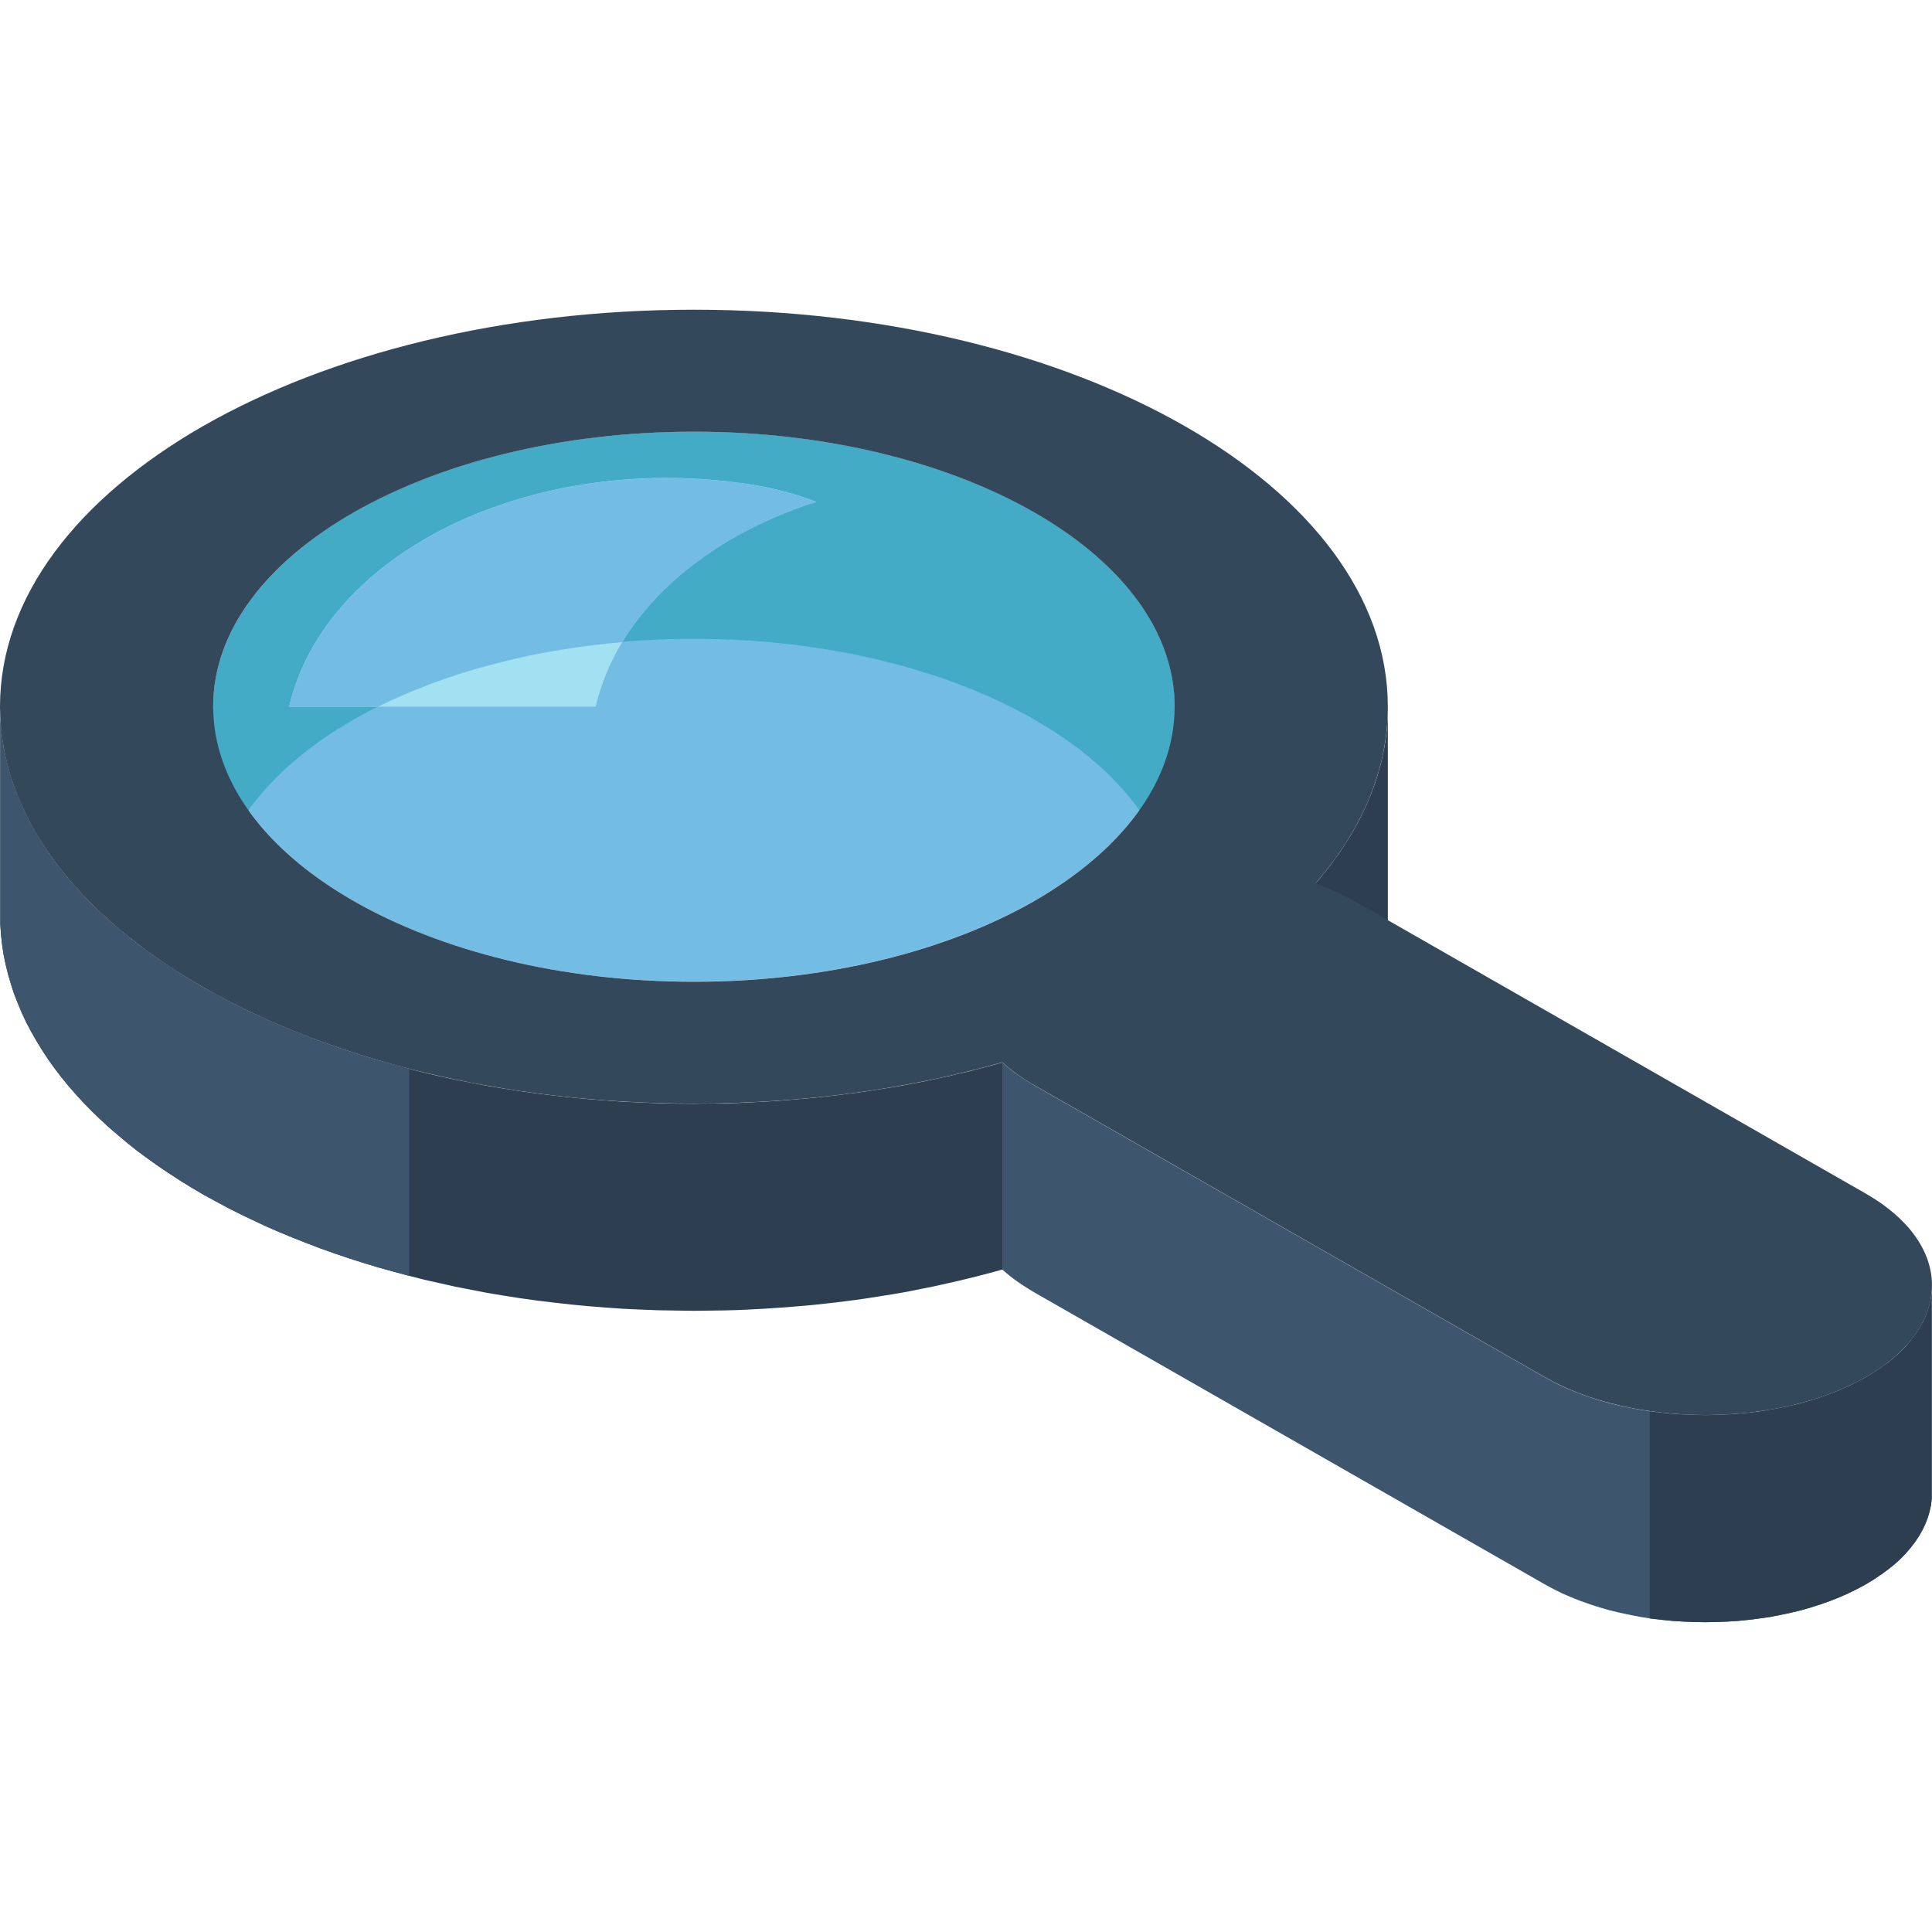 <?xml version="1.0" encoding="utf-8"?>
<!-- Generator: Adobe Illustrator 26.0.3, SVG Export Plug-In . SVG Version: 6.00 Build 0)  -->
<svg version="1.1" id="_x2014_ÎÓÈ_x5F_1" xmlns="http://www.w3.org/2000/svg" xmlns:xlink="http://www.w3.org/1999/xlink"
	 x="0px" y="0px" viewBox="0 0 141.73 141.73" style="enable-background:new 0 0 141.73 141.73;" xml:space="preserve">
<style type="text/css">
	.st0{fill-rule:evenodd;clip-rule:evenodd;fill:#EBEBEB;}
	.st1{fill-rule:evenodd;clip-rule:evenodd;fill:#F25E4B;}
	.st2{fill-rule:evenodd;clip-rule:evenodd;fill:#475459;}
	.st3{fill-rule:evenodd;clip-rule:evenodd;fill:#CC4E3D;}
	.st4{fill-rule:evenodd;clip-rule:evenodd;fill:#BAB8B8;}
	.st5{fill-rule:evenodd;clip-rule:evenodd;fill:#943B3B;}
	.st6{opacity:3.300000e-03;fill-rule:evenodd;clip-rule:evenodd;fill:#040507;}
	.st7{opacity:0.01;fill-rule:evenodd;clip-rule:evenodd;fill:#0B0E14;}
	.st8{opacity:0.017;fill-rule:evenodd;clip-rule:evenodd;fill:#131822;}
	.st9{opacity:0.023;fill-rule:evenodd;clip-rule:evenodd;fill:#1B2230;}
	.st10{opacity:0.03;fill-rule:evenodd;clip-rule:evenodd;fill:#232C3F;}
	.st11{opacity:0.037;fill-rule:evenodd;clip-rule:evenodd;fill:#2B374D;}
	.st12{opacity:0.043;fill-rule:evenodd;clip-rule:evenodd;fill:#34415C;}
	.st13{fill-rule:evenodd;clip-rule:evenodd;fill:#00B3DB;}
	.st14{fill-rule:evenodd;clip-rule:evenodd;fill:#D7F4FA;}
	.st15{fill-rule:evenodd;clip-rule:evenodd;fill:#415E73;}
	.st16{fill-rule:evenodd;clip-rule:evenodd;fill:#2C3E50;}
	.st17{opacity:6.700000e-03;fill-rule:evenodd;clip-rule:evenodd;fill:#080A0D;}
	.st18{opacity:0.013;fill-rule:evenodd;clip-rule:evenodd;fill:#0F131B;}
	.st19{opacity:0.02;fill-rule:evenodd;clip-rule:evenodd;fill:#171D29;}
	.st20{opacity:0.027;fill-rule:evenodd;clip-rule:evenodd;fill:#1F2737;}
	.st21{opacity:0.033;fill-rule:evenodd;clip-rule:evenodd;fill:#273246;}
	.st22{opacity:0.04;fill-rule:evenodd;clip-rule:evenodd;fill:#2F3C54;}
	.st23{opacity:0.047;fill-rule:evenodd;clip-rule:evenodd;fill:#384763;}
	.st24{fill-rule:evenodd;clip-rule:evenodd;fill:#DFEDF0;}
	.st25{fill-rule:evenodd;clip-rule:evenodd;fill:#70913F;}
	.st26{fill-rule:evenodd;clip-rule:evenodd;fill:#BF4A3D;}
	.st27{fill-rule:evenodd;clip-rule:evenodd;fill:#F0B11D;}
	.st28{fill-rule:evenodd;clip-rule:evenodd;fill:#D19917;}
	.st29{fill-rule:evenodd;clip-rule:evenodd;fill:#B3B8BA;}
	.st30{fill-rule:evenodd;clip-rule:evenodd;fill:#CCCCCC;}
	.st31{fill-rule:evenodd;clip-rule:evenodd;fill:#677475;}
	.st32{fill-rule:evenodd;clip-rule:evenodd;fill:#30383B;}
	.st33{fill-rule:evenodd;clip-rule:evenodd;fill:#4E5A5E;}
	.st34{fill-rule:evenodd;clip-rule:evenodd;fill:#E6EAEB;}
	.st35{fill-rule:evenodd;clip-rule:evenodd;fill:#9C9C9C;}
	.st36{fill-rule:evenodd;clip-rule:evenodd;fill:#29648C;}
	.st37{fill-rule:evenodd;clip-rule:evenodd;fill:#2192FC;}
	.st38{fill-rule:evenodd;clip-rule:evenodd;fill:#2D7DB3;}
	.st39{fill-rule:evenodd;clip-rule:evenodd;fill:#FFCB05;}
	.st40{fill-rule:evenodd;clip-rule:evenodd;fill:#C5CCD1;}
	.st41{fill-rule:evenodd;clip-rule:evenodd;fill:#BDBDBD;}
	.st42{fill-rule:evenodd;clip-rule:evenodd;fill:#BDC3C7;}
	.st43{fill-rule:evenodd;clip-rule:evenodd;fill:#34485C;}
	.st44{fill-rule:evenodd;clip-rule:evenodd;fill:#3D566E;}
	.st45{fill-rule:evenodd;clip-rule:evenodd;fill:#415A73;}
	.st46{fill-rule:evenodd;clip-rule:evenodd;fill:#C43E3F;}
	.st47{fill-rule:evenodd;clip-rule:evenodd;fill:#4B6680;}
	.st48{fill-rule:evenodd;clip-rule:evenodd;fill:#324557;}
	.st49{fill-rule:evenodd;clip-rule:evenodd;fill:#29394A;}
	.st50{fill-rule:evenodd;clip-rule:evenodd;fill:#E6E6E6;}
	.st51{fill-rule:evenodd;clip-rule:evenodd;fill:#878E8F;}
	.st52{fill-rule:evenodd;clip-rule:evenodd;fill:#676F70;}
	.st53{fill-rule:evenodd;clip-rule:evenodd;fill:#587796;}
	.st54{fill-rule:evenodd;clip-rule:evenodd;fill:#666666;}
	.st55{fill-rule:evenodd;clip-rule:evenodd;fill:#FF0000;}
	.st56{fill-rule:evenodd;clip-rule:evenodd;fill:#C23E2D;}
	.st57{fill-rule:evenodd;clip-rule:evenodd;fill:#F08173;}
	.st58{fill-rule:evenodd;clip-rule:evenodd;fill:#F7705E;}
	.st59{fill-rule:evenodd;clip-rule:evenodd;fill:#AB4032;}
	.st60{fill-rule:evenodd;clip-rule:evenodd;fill:#60B1E8;}
	.st61{fill-rule:evenodd;clip-rule:evenodd;fill:#51C4B1;}
	.st62{fill-rule:evenodd;clip-rule:evenodd;fill:#E3CCA4;}
	.st63{fill-rule:evenodd;clip-rule:evenodd;fill:#FFE7BD;}
	.st64{fill-rule:evenodd;clip-rule:evenodd;fill:#263D52;}
	.st65{fill-rule:evenodd;clip-rule:evenodd;fill:#344E66;}
	.st66{fill-rule:evenodd;clip-rule:evenodd;fill:#46A696;}
	.st67{fill-rule:evenodd;clip-rule:evenodd;fill:#D1EAF0;}
	.st68{fill-rule:evenodd;clip-rule:evenodd;fill:#A3C0C7;}
	.st69{fill-rule:evenodd;clip-rule:evenodd;fill:#3F5973;}
	.st70{fill-rule:evenodd;clip-rule:evenodd;fill:#CCBC97;}
	.st71{fill-rule:evenodd;clip-rule:evenodd;fill:#E74C3C;}
	.st72{fill-rule:evenodd;clip-rule:evenodd;fill:#A82C1E;}
	.st73{fill-rule:evenodd;clip-rule:evenodd;fill:#C0392B;}
	.st74{fill-rule:evenodd;clip-rule:evenodd;fill:#FFFFFF;}
	.st75{fill-rule:evenodd;clip-rule:evenodd;fill:#E0BBB6;}
	.st76{fill-rule:evenodd;clip-rule:evenodd;fill:#F5A198;}
	.st77{fill-rule:evenodd;clip-rule:evenodd;fill:#B02F21;}
	.st78{fill-rule:evenodd;clip-rule:evenodd;fill:#E9F0F5;}
	.st79{fill-rule:evenodd;clip-rule:evenodd;fill:#40A5BA;}
	.st80{fill-rule:evenodd;clip-rule:evenodd;fill:#BBC2C7;}
	.st81{fill-rule:evenodd;clip-rule:evenodd;fill:#E1E8ED;}
	.st82{fill-rule:evenodd;clip-rule:evenodd;fill:#F5F5F5;}
	.st83{fill-rule:evenodd;clip-rule:evenodd;fill:#ED7163;}
	.st84{fill-rule:evenodd;clip-rule:evenodd;fill:#73BCE3;}
	.st85{fill-rule:evenodd;clip-rule:evenodd;fill:#A2DBFA;}
	.st86{fill-rule:evenodd;clip-rule:evenodd;fill:#6AA8D0;}
	.st87{fill-rule:evenodd;clip-rule:evenodd;fill:#83BADF;}
	.st88{fill-rule:evenodd;clip-rule:evenodd;fill:#40BDE0;}
	.st89{fill-rule:evenodd;clip-rule:evenodd;fill:#32AED0;}
	.st90{fill-rule:evenodd;clip-rule:evenodd;fill:#4CBEDE;}
	.st91{fill-rule:evenodd;clip-rule:evenodd;fill:#4BC4E6;}
	.st92{fill-rule:evenodd;clip-rule:evenodd;fill:#AFE3FF;}
	.st93{fill-rule:evenodd;clip-rule:evenodd;fill:#2BB7C4;}
	.st94{fill-rule:evenodd;clip-rule:evenodd;fill:#62E9F5;}
	.st95{fill-rule:evenodd;clip-rule:evenodd;fill:#D9D6D6;}
	.st96{fill-rule:evenodd;clip-rule:evenodd;fill:#C4A78B;}
	.st97{fill-rule:evenodd;clip-rule:evenodd;fill:#B19377;}
	.st98{fill-rule:evenodd;clip-rule:evenodd;fill:#997F67;}
	.st99{fill-rule:evenodd;clip-rule:evenodd;fill:#A3ADB5;}
	.st100{fill-rule:evenodd;clip-rule:evenodd;fill:#BFBFBF;}
	.st101{fill-rule:evenodd;clip-rule:evenodd;fill:#AFDFF0;}
	.st102{fill-rule:evenodd;clip-rule:evenodd;fill:#1C8A4A;}
	.st103{fill-rule:evenodd;clip-rule:evenodd;fill:#D0DEFA;}
	.st104{fill-rule:evenodd;clip-rule:evenodd;fill:#B4CCFA;}
	.st105{fill-rule:evenodd;clip-rule:evenodd;fill:#27AE60;}
	.st106{fill-rule:evenodd;clip-rule:evenodd;fill:#8DA4D1;}
	.st107{fill-rule:evenodd;clip-rule:evenodd;fill:#05883B;}
	.st108{fill-rule:evenodd;clip-rule:evenodd;fill:#2D77A8;}
	.st109{fill-rule:evenodd;clip-rule:evenodd;fill:#49A2DE;}
	.st110{fill-rule:evenodd;clip-rule:evenodd;fill:#5CAFE6;}
	.st111{fill-rule:evenodd;clip-rule:evenodd;fill:#73CDE6;}
	.st112{fill-rule:evenodd;clip-rule:evenodd;fill:#7CD4ED;}
	.st113{fill-rule:evenodd;clip-rule:evenodd;fill:#71CDE6;}
	.st114{fill-rule:evenodd;clip-rule:evenodd;fill:#4A92C2;}
	.st115{fill-rule:evenodd;clip-rule:evenodd;fill:#EBBA49;}
	.st116{fill-rule:evenodd;clip-rule:evenodd;fill:#8CE2FA;}
	.st117{fill-rule:evenodd;clip-rule:evenodd;fill:#5BA7D9;}
	.st118{fill-rule:evenodd;clip-rule:evenodd;fill:#97AAB8;}
	.st119{fill-rule:evenodd;clip-rule:evenodd;fill:#527391;}
	.st120{fill-rule:evenodd;clip-rule:evenodd;fill:#E2E2E2;}
	.st121{fill-rule:evenodd;clip-rule:evenodd;fill:#69B5E8;}
	.st122{fill-rule:evenodd;clip-rule:evenodd;fill:#44A3E3;}
	.st123{fill-rule:evenodd;clip-rule:evenodd;fill:#5EB3EB;}
	.st124{fill-rule:evenodd;clip-rule:evenodd;fill:#56ABE3;}
	.st125{fill-rule:evenodd;clip-rule:evenodd;fill:#325980;}
	.st126{fill-rule:evenodd;clip-rule:evenodd;fill:#3D6894;}
	.st127{fill-rule:evenodd;clip-rule:evenodd;fill:#45709C;}
	.st128{fill-rule:evenodd;clip-rule:evenodd;fill:#4D83BA;}
	.st129{fill-rule:evenodd;clip-rule:evenodd;fill:#9AE7FC;}
	.st130{fill-rule:evenodd;clip-rule:evenodd;fill:#364D63;}
	.st131{fill-rule:evenodd;clip-rule:evenodd;fill:#3097DB;}
	.st132{fill-rule:evenodd;clip-rule:evenodd;fill:#3290CF;}
	.st133{fill-rule:evenodd;clip-rule:evenodd;fill:#87DDF5;}
	.st134{fill-rule:evenodd;clip-rule:evenodd;fill:#4F6D8C;}
	.st135{fill-rule:evenodd;clip-rule:evenodd;fill:#899EA3;}
	.st136{fill-rule:evenodd;clip-rule:evenodd;fill:#99ABB0;}
	.st137{fill-rule:evenodd;clip-rule:evenodd;fill:#FAC13C;}
	.st138{fill-rule:evenodd;clip-rule:evenodd;fill:#DEA41B;}
	.st139{fill-rule:evenodd;clip-rule:evenodd;fill:#C49018;}
	.st140{fill-rule:evenodd;clip-rule:evenodd;fill:#BF9430;}
	.st141{fill-rule:evenodd;clip-rule:evenodd;fill:#BFC7C9;}
	.st142{fill-rule:evenodd;clip-rule:evenodd;fill:#222F3B;}
	.st143{fill-rule:evenodd;clip-rule:evenodd;fill:#293845;}
	.st144{fill-rule:evenodd;clip-rule:evenodd;fill:#40576E;}
	.st145{fill-rule:evenodd;clip-rule:evenodd;fill:#808080;}
	.st146{fill-rule:evenodd;clip-rule:evenodd;fill:#9EB4BA;}
	.st147{fill-rule:evenodd;clip-rule:evenodd;fill:#2980B9;}
	.st148{fill-rule:evenodd;clip-rule:evenodd;fill:#5298C7;}
	.st149{fill-rule:evenodd;clip-rule:evenodd;fill:#61B1E6;}
	.st150{fill-rule:evenodd;clip-rule:evenodd;fill:#41576E;}
	.st151{fill-rule:evenodd;clip-rule:evenodd;fill:#E65745;}
	.st152{fill-rule:evenodd;clip-rule:evenodd;fill:#4D4D4D;}
	.st153{fill-rule:evenodd;clip-rule:evenodd;fill:#889596;}
	.st154{fill-rule:evenodd;clip-rule:evenodd;fill:#9BC957;}
	.st155{fill-rule:evenodd;clip-rule:evenodd;fill:#6A8C38;}
	.st156{fill-rule:evenodd;clip-rule:evenodd;fill:#A3ADB3;}
	.st157{fill-rule:evenodd;clip-rule:evenodd;fill:#E8D5A7;}
	.st158{fill-rule:evenodd;clip-rule:evenodd;fill:#AB9665;}
	.st159{fill-rule:evenodd;clip-rule:evenodd;fill:#D44F3E;}
	.st160{fill-rule:evenodd;clip-rule:evenodd;fill:#16A085;}
	.st161{fill-rule:evenodd;clip-rule:evenodd;fill:#DBB04B;}
	.st162{fill-rule:evenodd;clip-rule:evenodd;fill:#FACC4D;}
	.st163{fill-rule:evenodd;clip-rule:evenodd;fill:#DFE7ED;}
	.st164{fill-rule:evenodd;clip-rule:evenodd;fill:#CCCCD4;}
	.st165{fill-rule:evenodd;clip-rule:evenodd;fill:#496682;}
	.st166{fill-rule:evenodd;clip-rule:evenodd;fill:#A8A6A6;}
	.st167{fill-rule:evenodd;clip-rule:evenodd;fill:#C2C2C2;}
	.st168{fill-rule:evenodd;clip-rule:evenodd;fill:#DBDBDB;}
	.st169{fill-rule:evenodd;clip-rule:evenodd;fill:#EDEDED;}
	.st170{fill-rule:evenodd;clip-rule:evenodd;fill:#C24534;}
	.st171{fill-rule:evenodd;clip-rule:evenodd;fill:#E65A47;}
	.st172{fill-rule:evenodd;clip-rule:evenodd;fill:#9E3636;}
	.st173{fill-rule:evenodd;clip-rule:evenodd;fill:#F2513F;}
	.st174{fill-rule:evenodd;clip-rule:evenodd;fill:#C93E3E;}
	.st175{fill-rule:evenodd;clip-rule:evenodd;fill:#A6AEB3;}
	.st176{fill-rule:evenodd;clip-rule:evenodd;fill:#F5F9FA;}
	.st177{fill-rule:evenodd;clip-rule:evenodd;fill:#3E566E;}
	.st178{fill-rule:evenodd;clip-rule:evenodd;fill:#4A637D;}
	.st179{fill-rule:evenodd;clip-rule:evenodd;fill:#6EBCC6;}
	.st180{fill-rule:evenodd;clip-rule:evenodd;fill:#BCC5CC;}
	.st181{fill-rule:evenodd;clip-rule:evenodd;fill:#334A61;}
	.st182{fill-rule:evenodd;clip-rule:evenodd;fill:#E8D6AC;}
	.st183{fill-rule:evenodd;clip-rule:evenodd;fill:#E6B543;}
	.st184{fill-rule:evenodd;clip-rule:evenodd;fill:#E67265;}
	.st185{fill-rule:evenodd;clip-rule:evenodd;fill:#F54531;}
	.st186{fill-rule:evenodd;clip-rule:evenodd;fill:#FA8C7F;}
	.st187{fill-rule:evenodd;clip-rule:evenodd;fill:#F05848;}
	.st188{fill-rule:evenodd;clip-rule:evenodd;fill:#EB4A38;}
	.st189{fill-rule:evenodd;clip-rule:evenodd;fill:#F76656;}
	.st190{fill-rule:evenodd;clip-rule:evenodd;fill:#DE5749;}
	.st191{fill-rule:evenodd;clip-rule:evenodd;fill:#FF634F;}
	.st192{fill-rule:evenodd;clip-rule:evenodd;fill:#FFAA9D;}
	.st193{fill-rule:evenodd;clip-rule:evenodd;fill:#BA3A3A;}
	.st194{fill-rule:evenodd;clip-rule:evenodd;fill:#167A40;}
	.st195{fill-rule:evenodd;clip-rule:evenodd;fill:#0C4A26;}
	.st196{fill-rule:evenodd;clip-rule:evenodd;fill:#8C2626;}
	.st197{fill-rule:evenodd;clip-rule:evenodd;fill:#D1A43D;}
	.st198{fill-rule:evenodd;clip-rule:evenodd;fill:#EDBF53;}
	.st199{fill-rule:evenodd;clip-rule:evenodd;fill:#C79D3A;}
	.st200{fill-rule:evenodd;clip-rule:evenodd;fill:#62B5ED;}
	.st201{fill-rule:evenodd;clip-rule:evenodd;fill:#DEB24C;}
	.st202{fill-rule:evenodd;clip-rule:evenodd;fill:#FCD57C;}
	.st203{fill-rule:evenodd;clip-rule:evenodd;fill:#90B853;}
	.st204{fill-rule:evenodd;clip-rule:evenodd;fill:#B5E075;}
	.st205{fill-rule:evenodd;clip-rule:evenodd;fill:#F5BE3D;}
	.st206{fill-rule:evenodd;clip-rule:evenodd;fill:#FFDC6A;}
	.st207{fill-rule:evenodd;clip-rule:evenodd;fill:#ABB3B5;}
	.st208{fill-rule:evenodd;clip-rule:evenodd;fill:#BF944A;}
	.st209{fill-rule:evenodd;clip-rule:evenodd;fill:#CFA45B;}
	.st210{fill-rule:evenodd;clip-rule:evenodd;fill:#99783F;}
	.st211{fill-rule:evenodd;clip-rule:evenodd;fill:#806537;}
	.st212{fill-rule:evenodd;clip-rule:evenodd;fill:#FFD324;}
	.st213{fill-rule:evenodd;clip-rule:evenodd;fill:#E3B603;}
	.st214{fill-rule:evenodd;clip-rule:evenodd;fill:#F4F4F4;}
	.st215{fill-rule:evenodd;clip-rule:evenodd;fill:#D1A90B;}
	.st216{fill-rule:evenodd;clip-rule:evenodd;fill:#31485E;}
	.st217{fill-rule:evenodd;clip-rule:evenodd;fill:#C7A044;}
	.st218{fill-rule:evenodd;clip-rule:evenodd;fill:#5692A8;}
	.st219{fill-rule:evenodd;clip-rule:evenodd;fill:#AB3728;}
	.st220{fill-rule:evenodd;clip-rule:evenodd;fill:#C3CACF;}
	.st221{fill-rule:evenodd;clip-rule:evenodd;fill:#C94C3C;}
	.st222{fill-rule:evenodd;clip-rule:evenodd;fill:#B7BCBD;}
	.st223{fill-rule:evenodd;clip-rule:evenodd;fill:#395066;}
	.st224{fill-rule:evenodd;clip-rule:evenodd;fill:#47637D;}
	.st225{fill-rule:evenodd;clip-rule:evenodd;fill:#E3E6E8;}
	.st226{fill-rule:evenodd;clip-rule:evenodd;fill:#557391;}
	.st227{fill-rule:evenodd;clip-rule:evenodd;fill:#FFD94F;}
	.st228{fill-rule:evenodd;clip-rule:evenodd;fill:#C4A00F;}
	.st229{fill-rule:evenodd;clip-rule:evenodd;fill:#D9AF3C;}
	.st230{fill-rule:evenodd;clip-rule:evenodd;fill:#56728C;}
	.st231{fill-rule:evenodd;clip-rule:evenodd;fill:#52708C;}
	.st232{fill-rule:evenodd;clip-rule:evenodd;fill:#739ABF;}
	.st233{fill-rule:evenodd;clip-rule:evenodd;fill:#BA3D3D;}
	.st234{fill-rule:evenodd;clip-rule:evenodd;fill:#DE4545;}
	.st235{fill-rule:evenodd;clip-rule:evenodd;fill:#FA7664;}
	.st236{fill-rule:evenodd;clip-rule:evenodd;fill:#473526;}
	.st237{fill-rule:evenodd;clip-rule:evenodd;fill:#755032;}
	.st238{fill-rule:evenodd;clip-rule:evenodd;fill:#CFBE95;}
	.st239{fill-rule:evenodd;clip-rule:evenodd;fill:#88B04C;}
	.st240{fill-rule:evenodd;clip-rule:evenodd;fill:#80A648;}
	.st241{fill-rule:evenodd;clip-rule:evenodd;fill:#A6B0B3;}
	.st242{fill-rule:evenodd;clip-rule:evenodd;fill:#DCDCDC;}
	.st243{fill-rule:evenodd;clip-rule:evenodd;fill:#A2BAE8;}
	.st244{fill-rule:evenodd;clip-rule:evenodd;fill:#597B9C;}
	.st245{fill-rule:evenodd;clip-rule:evenodd;fill:#E02828;}
	.st246{fill-rule:evenodd;clip-rule:evenodd;fill:#6699FF;}
	.st247{fill-rule:evenodd;clip-rule:evenodd;fill:#2BA2C3;}
	.st248{fill-rule:evenodd;clip-rule:evenodd;fill:#61D5F5;}
	.st249{fill-rule:evenodd;clip-rule:evenodd;fill:#6BBDE4;}
	.st250{fill-rule:evenodd;clip-rule:evenodd;fill:#98E9FF;}
	.st251{fill-rule:evenodd;clip-rule:evenodd;fill:#A3F2FF;}
	.st252{fill-rule:evenodd;clip-rule:evenodd;fill:#304559;}
	.st253{fill-rule:evenodd;clip-rule:evenodd;fill:#CC9706;}
	.st254{fill-rule:evenodd;clip-rule:evenodd;fill:#A2E1F2;}
	.st255{fill-rule:evenodd;clip-rule:evenodd;fill:#9B59B6;}
	.st256{fill-rule:evenodd;clip-rule:evenodd;fill:#557696;}
	.st257{fill-rule:evenodd;clip-rule:evenodd;fill:#A8A3A3;}
	.st258{fill-rule:evenodd;clip-rule:evenodd;fill:#1A1A1A;}
	.st259{fill-rule:evenodd;clip-rule:evenodd;fill:#0B0B0F;}
	.st260{fill-rule:evenodd;clip-rule:evenodd;fill:#E0B712;}
	.st261{fill-rule:evenodd;clip-rule:evenodd;fill:#A6392D;}
	.st262{fill-rule:evenodd;clip-rule:evenodd;fill:#999999;}
	.st263{fill-rule:evenodd;clip-rule:evenodd;fill:#D14232;}
	.st264{fill-rule:evenodd;clip-rule:evenodd;fill:#A0ADB0;}
	.st265{fill-rule:evenodd;clip-rule:evenodd;fill:#44ABC7;}
	.st266{fill-rule:evenodd;clip-rule:evenodd;fill:#2B3D4F;}
	.st267{fill-rule:evenodd;clip-rule:evenodd;fill:#537594;}
	.st268{fill-rule:evenodd;clip-rule:evenodd;fill:#D5DCDE;}
	.st269{fill-rule:evenodd;clip-rule:evenodd;fill:#C8D2D4;}
	.st270{fill-rule:evenodd;clip-rule:evenodd;fill:#B33D30;}
	.st271{fill-rule:evenodd;clip-rule:evenodd;fill:#547696;}
	.st272{fill-rule:evenodd;clip-rule:evenodd;fill:#7B8C91;}
	.st273{fill-rule:evenodd;clip-rule:evenodd;fill:#E8B02C;}
	.st274{fill-rule:evenodd;clip-rule:evenodd;fill:#D49D1E;}
	.st275{fill-rule:evenodd;clip-rule:evenodd;fill:#475357;}
	.st276{fill-rule:evenodd;clip-rule:evenodd;fill:#0D8FB3;}
	.st277{fill-rule:evenodd;clip-rule:evenodd;fill:#067796;}
	.st278{fill-rule:evenodd;clip-rule:evenodd;fill:#0D99BF;}
	.st279{fill-rule:evenodd;clip-rule:evenodd;fill:#8CB0D4;}
	.st280{fill-rule:evenodd;clip-rule:evenodd;fill:#ACBEBF;}
	.st281{fill-rule:evenodd;clip-rule:evenodd;fill:#FFED00;}
	.st282{fill-rule:evenodd;clip-rule:evenodd;fill:#FF601B;}
	.st283{fill-rule:evenodd;clip-rule:evenodd;fill:#977042;}
	.st284{fill-rule:evenodd;clip-rule:evenodd;fill:#AA8150;}
	.st285{fill-rule:evenodd;clip-rule:evenodd;fill:#224972;}
	.st286{fill-rule:evenodd;clip-rule:evenodd;fill:#D1C098;}
	.st287{fill-rule:evenodd;clip-rule:evenodd;fill:#F79903;}
	.st288{fill-rule:evenodd;clip-rule:evenodd;fill:#947050;}
	.st289{fill-rule:evenodd;clip-rule:evenodd;fill:#6D99C2;}
	.st290{fill-rule:evenodd;clip-rule:evenodd;fill:#298C52;}
	.st291{fill-rule:evenodd;clip-rule:evenodd;fill:#C2AC78;}
	.st292{fill-rule:evenodd;clip-rule:evenodd;fill:#FFE0A6;}
	.st293{fill-rule:evenodd;clip-rule:evenodd;fill:#5E7D85;}
	.st294{fill-rule:evenodd;clip-rule:evenodd;fill:#4D717A;}
	.st295{fill-rule:evenodd;clip-rule:evenodd;fill:#3B3939;}
	.st296{fill-rule:evenodd;clip-rule:evenodd;fill:#575555;}
	.st297{fill-rule:evenodd;clip-rule:evenodd;fill:#4D3512;}
	.st298{fill-rule:evenodd;clip-rule:evenodd;fill:#1D2C3B;}
	.st299{fill-rule:evenodd;clip-rule:evenodd;fill:#C29C44;}
	.st300{fill-rule:evenodd;clip-rule:evenodd;fill:#E3B74F;}
	.st301{fill-rule:evenodd;clip-rule:evenodd;fill:#F2C866;}
	.st302{fill-rule:evenodd;clip-rule:evenodd;fill:#D4C5A3;}
	.st303{fill-rule:evenodd;clip-rule:evenodd;fill:#22303D;}
	.st304{fill-rule:evenodd;clip-rule:evenodd;fill:#93939C;}
	.st305{fill-rule:evenodd;clip-rule:evenodd;fill:#C2CED1;}
	.st306{fill-rule:evenodd;clip-rule:evenodd;fill:#B2C1C4;}
	.st307{fill-rule:evenodd;clip-rule:evenodd;fill:#C8CFD4;}
	.st308{fill-rule:evenodd;clip-rule:evenodd;fill:#9EA4A8;}
	.st309{fill-rule:evenodd;clip-rule:evenodd;fill:#F2CD46;}
	.st310{fill-rule:evenodd;clip-rule:evenodd;fill:#D1AF27;}
	.st311{fill-rule:evenodd;clip-rule:evenodd;fill:#1F7D46;}
	.st312{fill-rule:evenodd;clip-rule:evenodd;fill:#FFE6A3;}
	.st313{fill-rule:evenodd;clip-rule:evenodd;fill:#626F70;}
	.st314{fill-rule:evenodd;clip-rule:evenodd;fill:#405D79;}
	.st315{fill-rule:evenodd;clip-rule:evenodd;fill:#DE8E0D;}
	.st316{fill-rule:evenodd;clip-rule:evenodd;fill:#1C2833;}
	.st317{fill-rule:evenodd;clip-rule:evenodd;fill:#849CC9;}
	.st318{fill-rule:evenodd;clip-rule:evenodd;fill:#5E5E69;}
	.st319{fill-rule:evenodd;clip-rule:evenodd;fill:#737380;}
	.st320{fill-rule:evenodd;clip-rule:evenodd;fill:#80808F;}
	.st321{fill-rule:evenodd;clip-rule:evenodd;fill:#676775;}
	.st322{fill-rule:evenodd;clip-rule:evenodd;fill:#1E1E24;}
	.st323{fill-rule:evenodd;clip-rule:evenodd;fill:#90A8D4;}
	.st324{fill-rule:evenodd;clip-rule:evenodd;fill:#3B3B45;}
	.st325{fill-rule:evenodd;clip-rule:evenodd;fill:#7F8C8D;}
	.st326{fill-rule:evenodd;clip-rule:evenodd;fill:#C7A585;}
	.st327{fill-rule:evenodd;clip-rule:evenodd;fill:#967B62;}
	.st328{fill-rule:evenodd;clip-rule:evenodd;fill:#75624F;}
	.st329{fill-rule:evenodd;clip-rule:evenodd;fill:#AFB6B8;}
	.st330{fill-rule:evenodd;clip-rule:evenodd;fill:#1B2630;}
	.st331{fill-rule:evenodd;clip-rule:evenodd;fill:#233240;}
	.st332{fill-rule:evenodd;clip-rule:evenodd;fill:#41607D;}
	.st333{fill-rule:evenodd;clip-rule:evenodd;fill:#6995BF;}
	.st334{fill-rule:evenodd;clip-rule:evenodd;fill:#B8BFC4;}
	.st335{fill-rule:evenodd;clip-rule:evenodd;fill:#1D2833;}
	.st336{fill-rule:evenodd;clip-rule:evenodd;fill:#6E93B8;}
	.st337{fill-rule:evenodd;clip-rule:evenodd;fill:#5A7B99;}
	.st338{fill-rule:evenodd;clip-rule:evenodd;fill:#5C83A8;}
	.st339{fill-rule:evenodd;clip-rule:evenodd;fill:#4C6C8C;}
	.st340{fill-rule:evenodd;clip-rule:evenodd;fill:#BF392A;}
	.st341{fill-rule:evenodd;clip-rule:evenodd;fill:#D4BE8C;}
	.st342{fill-rule:evenodd;clip-rule:evenodd;fill:#AB9667;}
	.st343{fill-rule:evenodd;clip-rule:evenodd;fill:#E0D210;}
	.st344{fill-rule:evenodd;clip-rule:evenodd;fill:#C49F0C;}
	.st345{fill-rule:evenodd;clip-rule:evenodd;fill:#A8890D;}
	.st346{fill-rule:evenodd;clip-rule:evenodd;fill:#FFF896;}
	.st347{fill-rule:evenodd;clip-rule:evenodd;fill:#F7A816;}
	.st348{fill-rule:evenodd;clip-rule:evenodd;fill:#DB9411;}
	.st349{fill-rule:evenodd;clip-rule:evenodd;fill:#E89F17;}
	.st350{fill-rule:evenodd;clip-rule:evenodd;fill:#E6A122;}
	.st351{fill-rule:evenodd;clip-rule:evenodd;fill:#9EE0F2;}
	.st352{fill-rule:evenodd;clip-rule:evenodd;fill:#F0A822;}
	.st353{fill-rule:evenodd;clip-rule:evenodd;fill:#FCB42D;}
	.st354{fill-rule:evenodd;clip-rule:evenodd;fill:#FFBF47;}
	.st355{fill-rule:evenodd;clip-rule:evenodd;fill:#7FDFFA;}
	.st356{fill-rule:evenodd;clip-rule:evenodd;fill:#FFB62E;}
	.st357{fill-rule:evenodd;clip-rule:evenodd;fill:#DB991F;}
	.st358{fill-rule:evenodd;clip-rule:evenodd;fill:#8F765E;}
	.st359{fill-rule:evenodd;clip-rule:evenodd;fill:#5C6869;}
	.st360{fill-rule:evenodd;clip-rule:evenodd;fill:#728082;}
	.st361{fill-rule:evenodd;clip-rule:evenodd;fill:#CF3A29;}
	.st362{fill-rule:evenodd;clip-rule:evenodd;fill:#9FB2B3;}
	.st363{fill-rule:evenodd;clip-rule:evenodd;fill:#E65959;}
	.st364{fill-rule:evenodd;clip-rule:evenodd;fill:#5BAADE;}
	.st365{fill-rule:evenodd;clip-rule:evenodd;fill:#BCC1C2;}
	.st366{fill-rule:evenodd;clip-rule:evenodd;fill:#B4B9BA;}
	.st367{fill-rule:evenodd;clip-rule:evenodd;fill:#384F66;}
	.st368{fill-rule:evenodd;clip-rule:evenodd;fill:#DBDDDE;}
	.st369{fill-rule:evenodd;clip-rule:evenodd;fill:#A81C1C;}
	.st370{fill-rule:evenodd;clip-rule:evenodd;fill:#D0D7D9;}
	.st371{fill-rule:evenodd;clip-rule:evenodd;fill:#A1A7A8;}
	.st372{fill-rule:evenodd;clip-rule:evenodd;fill:#C2BCBC;}
	.st373{fill-rule:evenodd;clip-rule:evenodd;fill:#BCC1C4;}
	.st374{fill-rule:evenodd;clip-rule:evenodd;fill:#D6D3D3;}
	.st375{fill-rule:evenodd;clip-rule:evenodd;fill:#939A9E;}
	.st376{fill-rule:evenodd;clip-rule:evenodd;fill:#5E6B6E;}
	.st377{fill-rule:evenodd;clip-rule:evenodd;fill:#DEDBDB;}
	.st378{fill-rule:evenodd;clip-rule:evenodd;fill:#B2C9CF;}
	.st379{fill-rule:evenodd;clip-rule:evenodd;fill:#798F94;}
	.st380{fill-rule:evenodd;clip-rule:evenodd;fill:#FACF6C;}
	.st381{fill-rule:evenodd;clip-rule:evenodd;fill:#59420F;}
	.st382{fill-rule:evenodd;clip-rule:evenodd;fill:#8C691C;}
	.st383{fill-rule:evenodd;clip-rule:evenodd;fill:#C79936;}
	.st384{fill-rule:evenodd;clip-rule:evenodd;fill:#9CA4A6;}
	.st385{fill-rule:evenodd;clip-rule:evenodd;fill:#5E9EB5;}
	.st386{fill-rule:evenodd;clip-rule:evenodd;fill:#2F393D;}
	.st387{fill-rule:evenodd;clip-rule:evenodd;fill:#455459;}
	.st388{fill-rule:evenodd;clip-rule:evenodd;fill:#8CA3A9;}
	.st389{fill-rule:evenodd;clip-rule:evenodd;fill:#63787D;}
	.st390{fill-rule:evenodd;clip-rule:evenodd;fill:#D4E3E6;}
	.st391{fill-rule:evenodd;clip-rule:evenodd;fill:#C1D1D5;}
	.st392{fill-rule:evenodd;clip-rule:evenodd;fill:#8BC9E0;}
	.st393{fill-rule:evenodd;clip-rule:evenodd;fill:#77B2C7;}
	.st394{fill-rule:evenodd;clip-rule:evenodd;fill:#996F0C;}
	.st395{fill-rule:evenodd;clip-rule:evenodd;fill:#334045;}
	.st396{fill-rule:evenodd;clip-rule:evenodd;fill:#D7D7D7;}
	.st397{fill-rule:evenodd;clip-rule:evenodd;fill:#536065;}
	.st398{fill-rule:evenodd;clip-rule:evenodd;fill:#F7F7F7;}
	.st399{fill-rule:evenodd;clip-rule:evenodd;fill:#1D0001;}
	.st400{fill-rule:evenodd;clip-rule:evenodd;fill:#D03D07;}
	.st401{fill-rule:evenodd;clip-rule:evenodd;fill:#E4511B;}
	.st402{fill-rule:evenodd;clip-rule:evenodd;fill:#F6632D;}
	.st403{fill-rule:evenodd;clip-rule:evenodd;fill:#A87748;}
	.st404{fill-rule:evenodd;clip-rule:evenodd;fill:#C2864E;}
	.st405{fill-rule:evenodd;clip-rule:evenodd;fill:#CF9055;}
	.st406{fill-rule:evenodd;clip-rule:evenodd;fill:#87613D;}
	.st407{fill-rule:evenodd;clip-rule:evenodd;fill:#66472A;}
	.st408{fill-rule:evenodd;clip-rule:evenodd;fill:#FFE7BA;}
	.st409{fill-rule:evenodd;clip-rule:evenodd;fill:#A7D661;}
	.st410{fill-rule:evenodd;clip-rule:evenodd;fill:#B1E06B;}
	.st411{fill-rule:evenodd;clip-rule:evenodd;fill:#57544E;}
	.st412{fill-rule:evenodd;clip-rule:evenodd;fill:#FCAE03;}
	.st413{fill-rule:evenodd;clip-rule:evenodd;fill:#0598FF;}
	.st414{fill-rule:evenodd;clip-rule:evenodd;fill:#21B4FF;}
	.st415{fill-rule:evenodd;clip-rule:evenodd;fill:#FFCA1F;}
	.st416{fill-rule:evenodd;clip-rule:evenodd;fill:#FFDE33;}
	.st417{fill-rule:evenodd;clip-rule:evenodd;fill:#35C8FF;}
	.st418{fill-rule:evenodd;clip-rule:evenodd;fill:#CFCFD3;}
	.st419{fill-rule:evenodd;clip-rule:evenodd;fill:#F5F2F2;}
	.st420{fill-rule:evenodd;clip-rule:evenodd;fill:#99382E;}
	.st421{fill-rule:evenodd;clip-rule:evenodd;fill:#F0BD46;}
	.st422{fill-rule:evenodd;clip-rule:evenodd;fill:#FAC852;}
	.st423{fill-rule:evenodd;clip-rule:evenodd;fill:#1F1F1F;}
	.st424{fill-rule:evenodd;clip-rule:evenodd;fill:#373737;}
	.st425{fill-rule:evenodd;clip-rule:evenodd;fill:#565658;}
	.st426{fill-rule:evenodd;clip-rule:evenodd;fill:#ECDDBC;}
	.st427{fill-rule:evenodd;clip-rule:evenodd;fill:#FCE8CA;}
	.st428{fill-rule:evenodd;clip-rule:evenodd;fill:#4B4B4D;}
	.st429{fill-rule:evenodd;clip-rule:evenodd;fill:#BA3B2C;}
	.st430{fill-rule:evenodd;clip-rule:evenodd;fill:#D98C0F;}
	.st431{fill-rule:evenodd;clip-rule:evenodd;fill:#CC8108;}
	.st432{fill-rule:evenodd;clip-rule:evenodd;fill:#C79F42;}
	.st433{fill-rule:evenodd;clip-rule:evenodd;fill:#75878C;}
	.st434{fill-rule:evenodd;clip-rule:evenodd;fill:#DEDEDE;}
	.st435{fill-rule:evenodd;clip-rule:evenodd;fill:#EDEAEA;}
	.st436{fill-rule:evenodd;clip-rule:evenodd;fill:#D4D2D2;}
	.st437{fill-rule:evenodd;clip-rule:evenodd;fill:#FCD272;}
	.st438{fill-rule:evenodd;clip-rule:evenodd;fill:#E6B950;}
	.st439{fill-rule:evenodd;clip-rule:evenodd;fill:#6189B3;}
	.st440{fill-rule:evenodd;clip-rule:evenodd;fill:#308AC7;}
	.st441{fill-rule:evenodd;clip-rule:evenodd;fill:#89B04D;}
	.st442{fill-rule:evenodd;clip-rule:evenodd;fill:#A67B17;}
	.st443{fill-rule:evenodd;clip-rule:evenodd;fill:#B59038;}
	.st444{fill-rule:evenodd;clip-rule:evenodd;fill:#647073;}
	.st445{fill-rule:evenodd;clip-rule:evenodd;fill:#88C5DB;}
	.st446{fill-rule:evenodd;clip-rule:evenodd;fill:#61A6BF;}
	.st447{fill-rule:evenodd;clip-rule:evenodd;fill:#9BE5FA;}
	.st448{fill-rule:evenodd;clip-rule:evenodd;fill:#7DBBD1;}
	.st449{fill-rule:evenodd;clip-rule:evenodd;fill:#F5CD70;}
	.st450{fill-rule:evenodd;clip-rule:evenodd;fill:#D1A641;}
	.st451{fill-rule:evenodd;clip-rule:evenodd;fill:#E3BC62;}
	.st452{fill-rule:evenodd;clip-rule:evenodd;fill:#CCA13D;}
	.st453{fill-rule:evenodd;clip-rule:evenodd;fill:#F5C24C;}
	.st454{fill-rule:evenodd;clip-rule:evenodd;fill:#C29836;}
	.st455{fill-rule:evenodd;clip-rule:evenodd;fill:#FCE1A1;}
	.st456{fill-rule:evenodd;clip-rule:evenodd;fill:#E8C064;}
	.st457{fill-rule:evenodd;clip-rule:evenodd;fill:#FAD57F;}
	.st458{fill-rule:evenodd;clip-rule:evenodd;fill:#CC7E74;}
	.st459{fill-rule:evenodd;clip-rule:evenodd;fill:#E8A49C;}
	.st460{fill-rule:evenodd;clip-rule:evenodd;fill:#E38D81;}
	.st461{fill-rule:evenodd;clip-rule:evenodd;fill:#BF7369;}
	.st462{fill-rule:evenodd;clip-rule:evenodd;fill:#CF8076;}
	.st463{fill-rule:evenodd;clip-rule:evenodd;fill:#F7B5AC;}
	.st464{fill-rule:evenodd;clip-rule:evenodd;fill:#D99086;}
	.st465{fill-rule:evenodd;clip-rule:evenodd;fill:#F2F2F2;}
	.st466{fill-rule:evenodd;clip-rule:evenodd;fill:#FCD988;}
	.st467{fill-rule:evenodd;clip-rule:evenodd;fill:#FFD269;}
	.st468{fill-rule:evenodd;clip-rule:evenodd;fill:#F0C663;}
	.st469{fill-rule:evenodd;clip-rule:evenodd;fill:#EBF1F5;}
	.st470{fill-rule:evenodd;clip-rule:evenodd;fill:#DADFE3;}
	.st471{fill-rule:evenodd;clip-rule:evenodd;fill:#DDE1E1;}
	.st472{fill-rule:evenodd;clip-rule:evenodd;fill:#F3F3F3;}
	.st473{fill-rule:evenodd;clip-rule:evenodd;fill:#646E75;}
	.st474{fill-rule:evenodd;clip-rule:evenodd;fill:#EBECEC;}
	.st475{fill-rule:evenodd;clip-rule:evenodd;fill:#8AD2ED;}
	.st476{fill-rule:evenodd;clip-rule:evenodd;fill:#A2DDF2;}
	.st477{fill-rule:evenodd;clip-rule:evenodd;fill:#B6E8FA;}
	.st478{fill-rule:evenodd;clip-rule:evenodd;fill:#205E87;}
	.st479{fill-rule:evenodd;clip-rule:evenodd;fill:#343B4A;}
	.st480{fill-rule:evenodd;clip-rule:evenodd;fill:#E67E22;}
	.st481{fill-rule:evenodd;clip-rule:evenodd;fill:#1F2730;}
	.st482{fill-rule:evenodd;clip-rule:evenodd;fill:#D18A17;}
	.st483{fill-rule:evenodd;clip-rule:evenodd;fill:#FFA91F;}
	.st484{fill-rule:evenodd;clip-rule:evenodd;fill:#E09316;}
	.st485{fill-rule:evenodd;clip-rule:evenodd;fill:#E89A1C;}
	.st486{fill-rule:evenodd;clip-rule:evenodd;fill:#F0A428;}
	.st487{fill-rule:evenodd;clip-rule:evenodd;fill:#632121;}
	.st488{fill-rule:evenodd;clip-rule:evenodd;fill:#7D7662;}
	.st489{fill-rule:evenodd;clip-rule:evenodd;fill:#223D30;}
	.st490{fill-rule:evenodd;clip-rule:evenodd;fill:#2C5039;}
	.st491{fill-rule:evenodd;clip-rule:evenodd;fill:#3D6E56;}
	.st492{fill-rule:evenodd;clip-rule:evenodd;fill:#33475C;}
	.st493{fill-rule:evenodd;clip-rule:evenodd;fill:#335C46;}
	.st494{fill-rule:evenodd;clip-rule:evenodd;fill:#4E916E;}
	.st495{fill-rule:evenodd;clip-rule:evenodd;fill:#40755A;}
	.st496{fill-rule:evenodd;clip-rule:evenodd;fill:#CC9F35;}
	.st497{fill-rule:evenodd;clip-rule:evenodd;fill:#C49B3D;}
	.st498{fill-rule:evenodd;clip-rule:evenodd;fill:#E99208;}
	.st499{fill-rule:evenodd;clip-rule:evenodd;fill:#C27700;}
	.st500{fill-rule:evenodd;clip-rule:evenodd;fill:#3A4447;}
	.st501{fill-rule:evenodd;clip-rule:evenodd;fill:#5F777D;}
	.st502{fill-rule:evenodd;clip-rule:evenodd;fill:#54696E;}
	.st503{fill-rule:evenodd;clip-rule:evenodd;fill:#9BA0A3;}
	.st504{fill-rule:evenodd;clip-rule:evenodd;fill:#C74637;}
	.st505{fill-rule:evenodd;clip-rule:evenodd;fill:#A8372A;}
	.st506{fill-rule:evenodd;clip-rule:evenodd;fill:#CFD1D1;}
	.st507{fill-rule:evenodd;clip-rule:evenodd;fill:#666565;}
	.st508{fill-rule:evenodd;clip-rule:evenodd;fill:#CFE0FF;}
	.st509{fill-rule:evenodd;clip-rule:evenodd;fill:#7488B0;}
	.st510{fill-rule:evenodd;clip-rule:evenodd;fill:#E4F2FF;}
	.st511{fill-rule:evenodd;clip-rule:evenodd;fill:#C8E0FF;}
	.st512{fill-rule:evenodd;clip-rule:evenodd;fill:#3BC274;}
	.st513{fill-rule:evenodd;clip-rule:evenodd;fill:#929C9E;}
	.st514{fill-rule:evenodd;clip-rule:evenodd;fill:#7FA34A;}
	.st515{fill-rule:evenodd;clip-rule:evenodd;fill:#AEDE66;}
	.st516{fill-rule:evenodd;clip-rule:evenodd;fill:#D1CACA;}
	.st517{fill-rule:evenodd;clip-rule:evenodd;fill:#82888A;}
	.st518{fill-rule:evenodd;clip-rule:evenodd;fill:#707E82;}
	.st519{fill-rule:evenodd;clip-rule:evenodd;fill:#687B82;}
	.st520{fill-rule:evenodd;clip-rule:evenodd;fill:#FAC955;}
	.st521{fill-rule:evenodd;clip-rule:evenodd;fill:#FAE257;}
	.st522{fill-rule:evenodd;clip-rule:evenodd;fill:#DBC755;}
	.st523{fill-rule:evenodd;clip-rule:evenodd;fill:#FCEC94;}
	.st524{fill-rule:evenodd;clip-rule:evenodd;fill:#EBD452;}
	.st525{fill-rule:evenodd;clip-rule:evenodd;fill:#F7E36F;}
	.st526{fill-rule:evenodd;clip-rule:evenodd;fill:#85846A;}
	.st527{fill-rule:evenodd;clip-rule:evenodd;fill:#595847;}
	.st528{fill-rule:evenodd;clip-rule:evenodd;fill:#827E68;}
	.st529{fill-rule:evenodd;clip-rule:evenodd;fill:#B5AF8B;}
	.st530{fill-rule:evenodd;clip-rule:evenodd;fill:#AB3B2E;}
	.st531{fill-rule:evenodd;clip-rule:evenodd;fill:#7D2B22;}
	.st532{fill-rule:evenodd;clip-rule:evenodd;fill:#E8E8E8;}
	.st533{fill-rule:evenodd;clip-rule:evenodd;fill:#333333;}
	.st534{fill-rule:evenodd;clip-rule:evenodd;fill:#709140;}
	.st535{fill-rule:evenodd;clip-rule:evenodd;fill:#323A3D;}
	.st536{fill-rule:evenodd;clip-rule:evenodd;fill:#53696E;}
	.st537{fill-rule:evenodd;clip-rule:evenodd;fill:#698187;}
	.st538{fill-rule:evenodd;clip-rule:evenodd;fill:#404040;}
	.st539{fill-rule:evenodd;clip-rule:evenodd;fill:#415721;}
	.st540{fill-rule:evenodd;clip-rule:evenodd;fill:#ADE5FA;}
	.st541{fill-rule:evenodd;clip-rule:evenodd;fill:#CED4D6;}
	.st542{fill-rule:evenodd;clip-rule:evenodd;fill:#B0AEAE;}
	.st543{fill-rule:evenodd;clip-rule:evenodd;fill:#CFCFCF;}
	.st544{fill-rule:evenodd;clip-rule:evenodd;fill:#AEBEBF;}
	.st545{fill-rule:evenodd;clip-rule:evenodd;fill:#2A9155;}
	.st546{fill-rule:evenodd;clip-rule:evenodd;fill:#34CF75;}
	.st547{fill-rule:evenodd;clip-rule:evenodd;fill:#B7BEC3;}
	.st548{fill-rule:evenodd;clip-rule:evenodd;fill:#8D9397;}
	.st549{fill-rule:evenodd;clip-rule:evenodd;fill:#4D6B87;}
	.st550{fill-rule:evenodd;clip-rule:evenodd;fill:#D9DFE0;}
	.st551{fill-rule:evenodd;clip-rule:evenodd;fill:#32495E;}
	.st552{fill-rule:evenodd;clip-rule:evenodd;fill:#A1B4B5;}
	.st553{fill-rule:evenodd;clip-rule:evenodd;fill:#B5C6C7;}
	.st554{fill-rule:evenodd;clip-rule:evenodd;fill:#121220;}
	.st555{fill-rule:evenodd;clip-rule:evenodd;fill:#2C3E4F;}
	.st556{fill-rule:evenodd;clip-rule:evenodd;fill:#50718F;}
	.st557{fill-rule:evenodd;clip-rule:evenodd;fill:#243545;}
	.st558{fill-rule:evenodd;clip-rule:evenodd;fill:#173048;}
	.st559{fill-rule:evenodd;clip-rule:evenodd;fill:#061829;}
	.st560{fill-rule:evenodd;clip-rule:evenodd;fill:#2A4B69;}
	.st561{fill-rule:evenodd;clip-rule:evenodd;fill:#DE4747;}
	.st562{fill-rule:evenodd;clip-rule:evenodd;fill:#A83131;}
	.st563{fill-rule:evenodd;clip-rule:evenodd;fill:#E5EAEB;}
	.st564{fill-rule:evenodd;clip-rule:evenodd;fill:#A7AEB2;}
	.st565{fill-rule:evenodd;clip-rule:evenodd;fill:#DFE6E8;}
	.st566{fill-rule:evenodd;clip-rule:evenodd;fill:#CED6DB;}
	.st567{fill-rule:evenodd;clip-rule:evenodd;fill:#3AC273;}
	.st568{fill-rule:evenodd;clip-rule:evenodd;fill:#D9A11F;}
	.st569{fill-rule:evenodd;clip-rule:evenodd;fill:#A83737;}
	.st570{fill-rule:evenodd;clip-rule:evenodd;fill:#D8DADB;}
	.st571{fill-rule:evenodd;clip-rule:evenodd;fill:#596269;}
	.st572{fill-rule:evenodd;clip-rule:evenodd;fill:#9AA2A6;}
	.st573{fill-rule:evenodd;clip-rule:evenodd;fill:#B6C4CF;}
	.st574{fill-rule:evenodd;clip-rule:evenodd;fill:#C0C0C0;}
	.st575{fill-rule:evenodd;clip-rule:evenodd;fill:#AAB2B8;}
	.st576{fill-rule:evenodd;clip-rule:evenodd;fill:#233140;}
	.st577{fill-rule:evenodd;clip-rule:evenodd;fill:#354C61;}
	.st578{fill-rule:evenodd;clip-rule:evenodd;fill:#243340;}
	.st579{fill-rule:evenodd;clip-rule:evenodd;fill:#D0D9DB;}
	.st580{fill-rule:evenodd;clip-rule:evenodd;fill:#517291;}
	.st581{fill-rule:evenodd;clip-rule:evenodd;fill:#364C61;}
	.st582{fill-rule:evenodd;clip-rule:evenodd;fill:#466785;}
	.st583{fill-rule:evenodd;clip-rule:evenodd;fill:#46627D;}
	.st584{fill-rule:evenodd;clip-rule:evenodd;fill:#4E6A85;}
	.st585{fill-rule:evenodd;clip-rule:evenodd;fill:#47627D;}
	.st586{fill-rule:evenodd;clip-rule:evenodd;fill:#CDCECE;}
	.st587{fill-rule:evenodd;clip-rule:evenodd;fill:#FFB02D;}
	.st588{fill-rule:evenodd;clip-rule:evenodd;fill:#FCFDFC;}
	.st589{fill-rule:evenodd;clip-rule:evenodd;fill:#597999;}
	.st590{fill-rule:evenodd;clip-rule:evenodd;fill:#32475C;}
	.st591{fill-rule:evenodd;clip-rule:evenodd;fill:#BF3526;}
	.st592{fill-rule:evenodd;clip-rule:evenodd;fill:#F05B4A;}
	.st593{fill-rule:evenodd;clip-rule:evenodd;fill:#B8C1C2;}
	.st594{fill-rule:evenodd;clip-rule:evenodd;fill:#EDC72D;}
	.st595{fill-rule:evenodd;clip-rule:evenodd;fill:#FFD83D;}
	.st596{fill-rule:evenodd;clip-rule:evenodd;fill:#FFD014;}
	.st597{fill-rule:evenodd;clip-rule:evenodd;fill:#79898A;}
	.st598{fill-rule:evenodd;clip-rule:evenodd;fill:#2F4357;}
	.st599{fill-rule:evenodd;clip-rule:evenodd;fill:#1D9C52;}
	.st600{fill-rule:evenodd;clip-rule:evenodd;fill:#35B36A;}
	.st601{fill-rule:evenodd;clip-rule:evenodd;fill:#E0DCDC;}
	.st602{fill-rule:evenodd;clip-rule:evenodd;fill:#A8A8A8;}
	.st603{fill-rule:evenodd;clip-rule:evenodd;fill:#752A22;}
	.st604{fill-rule:evenodd;clip-rule:evenodd;fill:#DEA624;}
	.st605{fill-rule:evenodd;clip-rule:evenodd;fill:#2A6E9C;}
	.st606{fill-rule:evenodd;clip-rule:evenodd;fill:#257EBA;}
	.st607{fill-rule:evenodd;clip-rule:evenodd;fill:#BD4838;}
	.st608{fill-rule:evenodd;clip-rule:evenodd;fill:#CAD0D1;}
	.st609{fill-rule:evenodd;clip-rule:evenodd;fill:#26262E;}
	.st610{fill-rule:evenodd;clip-rule:evenodd;fill:#B9BEBF;}
	.st611{fill-rule:evenodd;clip-rule:evenodd;fill:#F0BE33;}
	.st612{fill-rule:evenodd;clip-rule:evenodd;fill:#C27B08;}
	.st613{fill-rule:evenodd;clip-rule:evenodd;fill:#A4AEB0;}
	.st614{fill-rule:evenodd;clip-rule:evenodd;fill:#D4D0D0;}
	.st615{fill-rule:evenodd;clip-rule:evenodd;fill:#929D9E;}
	.st616{fill-rule:evenodd;clip-rule:evenodd;fill:#A7B4B6;}
	.st617{fill-rule:evenodd;clip-rule:evenodd;fill:#B9C1C7;}
	.st618{fill-rule:evenodd;clip-rule:evenodd;fill:#243342;}
	.st619{fill-rule:evenodd;clip-rule:evenodd;fill:#4E7191;}
	.st620{fill-rule:evenodd;clip-rule:evenodd;fill:#436280;}
	.st621{fill-rule:evenodd;clip-rule:evenodd;fill:#AFB5B5;}
	.st622{fill-rule:evenodd;clip-rule:evenodd;fill:#9CAAAB;}
	.st623{fill-rule:evenodd;clip-rule:evenodd;fill:#CDD1D1;}
	.st624{fill-rule:evenodd;clip-rule:evenodd;fill:#D19B1F;}
	.st625{fill-rule:evenodd;clip-rule:evenodd;fill:#D25646;}
	.st626{fill-rule:evenodd;clip-rule:evenodd;fill:#279857;}
	.st627{fill-rule:evenodd;clip-rule:evenodd;fill:#2281DA;}
	.st628{fill-rule:evenodd;clip-rule:evenodd;fill:#42A4FF;}
	.st629{fill-rule:evenodd;clip-rule:evenodd;fill:#515F63;}
	.st630{fill-rule:evenodd;clip-rule:evenodd;fill:#6A8085;}
	.st631{fill-rule:evenodd;clip-rule:evenodd;fill:#697B80;}
	.st632{fill-rule:evenodd;clip-rule:evenodd;fill:#856418;}
	.st633{fill-rule:evenodd;clip-rule:evenodd;fill:#785D1D;}
	.st634{fill-rule:evenodd;clip-rule:evenodd;fill:#4B869C;}
	.st635{fill-rule:evenodd;clip-rule:evenodd;fill:#99C2D1;}
	.st636{fill-rule:evenodd;clip-rule:evenodd;fill:#C3F3FF;}
	.st637{fill-rule:evenodd;clip-rule:evenodd;fill:#35A6FF;}
	.st638{fill-rule:evenodd;clip-rule:evenodd;fill:#C23A2B;}
	.st639{fill-rule:evenodd;clip-rule:evenodd;fill:#D94C3C;}
	.st640{fill-rule:evenodd;clip-rule:evenodd;fill:#384E63;}
	.st641{fill-rule:evenodd;clip-rule:evenodd;fill:#CCD4D9;}
	.st642{fill-rule:evenodd;clip-rule:evenodd;fill:#85C0D6;}
	.st643{fill-rule:evenodd;clip-rule:evenodd;fill:#284733;}
	.st644{fill-rule:evenodd;clip-rule:evenodd;fill:#B88612;}
	.st645{fill-rule:evenodd;clip-rule:evenodd;fill:#DEA521;}
	.st646{fill-rule:evenodd;clip-rule:evenodd;fill:#F5A729;}
	.st647{fill-rule:evenodd;clip-rule:evenodd;fill:#7E898C;}
	.st648{fill-rule:evenodd;clip-rule:evenodd;fill:#D1D9DE;}
	.st649{fill-rule:evenodd;clip-rule:evenodd;fill:#C0CBCC;}
	.st650{fill-rule:evenodd;clip-rule:evenodd;fill:#F57E6E;}
	.st651{fill-rule:evenodd;clip-rule:evenodd;fill:#CF5444;}
	.st652{fill-rule:evenodd;clip-rule:evenodd;fill:#FFCF3B;}
	.st653{fill-rule:evenodd;clip-rule:evenodd;fill:#EA9F26;}
	.st654{fill-rule:evenodd;clip-rule:evenodd;fill:#FFC547;}
	.st655{fill-rule:evenodd;clip-rule:evenodd;fill:#DA9B07;}
	.st656{fill-rule:evenodd;clip-rule:evenodd;fill:#B66B00;}
	.st657{fill-rule:evenodd;clip-rule:evenodd;fill:#DF9113;}
	.st658{fill-rule:evenodd;clip-rule:evenodd;fill:#A8B2B5;}
	.st659{fill-rule:evenodd;clip-rule:evenodd;fill:#FFBBB2;}
	.st660{fill-rule:evenodd;clip-rule:evenodd;fill:#D4513F;}
	.st661{fill-rule:evenodd;clip-rule:evenodd;fill:#B8B4B4;}
	.st662{fill-rule:evenodd;clip-rule:evenodd;fill:#BCCBCF;}
	.st663{fill-rule:evenodd;clip-rule:evenodd;fill:#CECECE;}
	.st664{fill-rule:evenodd;clip-rule:evenodd;fill:#9CABAF;}
	.st665{fill-rule:evenodd;clip-rule:evenodd;fill:#949FA0;}
	.st666{fill-rule:evenodd;clip-rule:evenodd;fill:#ACBBBE;}
	.st667{fill-rule:evenodd;clip-rule:evenodd;fill:#BDC1C2;}
	.st668{fill-rule:evenodd;clip-rule:evenodd;fill:#385066;}
	.st669{fill-rule:evenodd;clip-rule:evenodd;fill:#5D7834;}
	.st670{fill-rule:evenodd;clip-rule:evenodd;fill:#4F662D;}
	.st671{fill-rule:evenodd;clip-rule:evenodd;fill:#83A84C;}
	.st672{fill-rule:evenodd;clip-rule:evenodd;fill:#85AB4D;}
	.st673{fill-rule:evenodd;clip-rule:evenodd;fill:#B9E775;}
	.st674{fill-rule:evenodd;clip-rule:evenodd;fill:#F4F8F9;}
	.st675{fill-rule:evenodd;clip-rule:evenodd;fill:#B1BBC2;}
	.st676{fill-rule:evenodd;clip-rule:evenodd;fill:#D1D7DB;}
	.st677{fill-rule:evenodd;clip-rule:evenodd;fill:#83A157;}
	.st678{fill-rule:evenodd;clip-rule:evenodd;fill:#AAD46C;}
	.st679{fill-rule:evenodd;clip-rule:evenodd;fill:#D8DCDD;}
	.st680{fill-rule:evenodd;clip-rule:evenodd;fill:#959FA6;}
	.st681{fill-rule:evenodd;clip-rule:evenodd;fill:#B5BBBF;}
	.st682{fill-rule:evenodd;clip-rule:evenodd;fill:#8EB850;}
	.st683{fill-rule:evenodd;clip-rule:evenodd;fill:#67853B;}
	.st684{fill-rule:evenodd;clip-rule:evenodd;fill:#B4BEC6;}
	.st685{fill-rule:evenodd;clip-rule:evenodd;fill:#97A0A8;}
	.st686{fill-rule:evenodd;clip-rule:evenodd;fill:#FF6A5A;}
	.st687{fill-rule:evenodd;clip-rule:evenodd;fill:#FEFEFE;}
	.st688{fill-rule:evenodd;clip-rule:evenodd;fill:#D33828;}
	.st689{fill-rule:evenodd;clip-rule:evenodd;fill:#D8D9DA;}
	.st690{fill-rule:evenodd;clip-rule:evenodd;fill:#5E6D73;}
	.st691{fill-rule:evenodd;clip-rule:evenodd;fill:#CCA447;}
	.st692{fill-rule:evenodd;clip-rule:evenodd;fill:#3B464A;}
	.st693{fill-rule:evenodd;clip-rule:evenodd;fill:#BBC6C7;}
	.st694{fill-rule:evenodd;clip-rule:evenodd;fill:#4ABFE0;}
	.st695{fill-rule:evenodd;clip-rule:evenodd;fill:#DEF6FF;}
	.st696{fill-rule:evenodd;clip-rule:evenodd;fill:#D0E2ED;}
	.st697{fill-rule:evenodd;clip-rule:evenodd;fill:#FDFFFF;}
	.st698{fill-rule:evenodd;clip-rule:evenodd;fill:#D5DCE1;}
	.st699{fill-rule:evenodd;clip-rule:evenodd;fill:#5ED7F9;}
	.st700{fill-rule:evenodd;clip-rule:evenodd;fill:#84ECFF;}
	.st701{fill-rule:evenodd;clip-rule:evenodd;fill:#EFFFFF;}
	.st702{fill-rule:evenodd;clip-rule:evenodd;fill:#E0F3FE;}
	.st703{fill-rule:evenodd;clip-rule:evenodd;fill:#B2BDC5;}
	.st704{fill-rule:evenodd;clip-rule:evenodd;fill:#2DA1FF;}
	.st705{fill-rule:evenodd;clip-rule:evenodd;fill:#B2B9BE;}
	.st706{fill-rule:evenodd;clip-rule:evenodd;fill:#41B4D4;}
	.st707{fill-rule:evenodd;clip-rule:evenodd;fill:#65C7E3;}
	.st708{fill-rule:evenodd;clip-rule:evenodd;fill:#CAE2EB;}
	.st709{fill-rule:evenodd;clip-rule:evenodd;fill:#BDCED9;}
	.st710{fill-rule:evenodd;clip-rule:evenodd;fill:#919AA2;}
	.st711{fill-rule:evenodd;clip-rule:evenodd;fill:#1280E8;}
	.st712{fill-rule:evenodd;clip-rule:evenodd;fill:#B2B8BD;}
	.st713{fill-rule:evenodd;clip-rule:evenodd;fill:#949FA8;}
	.st714{fill-rule:evenodd;clip-rule:evenodd;fill:#B83D3D;}
	.st715{fill-rule:evenodd;clip-rule:evenodd;fill:#B33D3D;}
	.st716{fill-rule:evenodd;clip-rule:evenodd;fill:#D15151;}
	.st717{fill-rule:evenodd;clip-rule:evenodd;fill:#143D59;}
	.st718{fill-rule:evenodd;clip-rule:evenodd;fill:#133E66;}
	.st719{fill-rule:evenodd;clip-rule:evenodd;fill:#D9B629;}
	.st720{fill-rule:evenodd;clip-rule:evenodd;fill:#324559;}
	.st721{fill-rule:evenodd;clip-rule:evenodd;fill:#F2EFEF;}
	.st722{fill-rule:evenodd;clip-rule:evenodd;fill:#DEDADA;}
	.st723{fill-rule:evenodd;clip-rule:evenodd;fill:#CFA87F;}
	.st724{fill-rule:evenodd;clip-rule:evenodd;fill:#A67C52;}
	.st725{fill-rule:evenodd;clip-rule:evenodd;fill:#E3BA8D;}
	.st726{fill-rule:evenodd;clip-rule:evenodd;fill:#BA8C5F;}
	.st727{fill-rule:evenodd;clip-rule:evenodd;fill:#C69C6D;}
	.st728{fill-rule:evenodd;clip-rule:evenodd;fill:#DAB083;}
	.st729{fill-rule:evenodd;clip-rule:evenodd;fill:#F2CDA4;}
	.st730{fill-rule:evenodd;clip-rule:evenodd;fill:#292828;}
	.st731{fill-rule:evenodd;clip-rule:evenodd;fill:#BACFD4;}
	.st732{fill-rule:evenodd;clip-rule:evenodd;fill:#8BA1A6;}
	.st733{fill-rule:evenodd;clip-rule:evenodd;fill:#C9DCE0;}
	.st734{fill-rule:evenodd;clip-rule:evenodd;fill:#FCDE97;}
	.st735{fill-rule:evenodd;clip-rule:evenodd;fill:#C0D4FC;}
	.st736{fill-rule:evenodd;clip-rule:evenodd;fill:#91372B;}
	.st737{fill-rule:evenodd;clip-rule:evenodd;fill:#DB6758;}
	.st738{fill-rule:evenodd;clip-rule:evenodd;fill:#F57665;}
	.st739{fill-rule:evenodd;clip-rule:evenodd;fill:#F5A196;}
	.st740{fill-rule:evenodd;clip-rule:evenodd;fill:#DEAA31;}
	.st741{fill-rule:evenodd;clip-rule:evenodd;fill:#C5D7DB;}
	.st742{fill-rule:evenodd;clip-rule:evenodd;fill:#BACBCF;}
	.st743{fill-rule:evenodd;clip-rule:evenodd;fill:#284E75;}
	.st744{fill-rule:evenodd;clip-rule:evenodd;fill:#45729E;}
	.st745{fill-rule:evenodd;clip-rule:evenodd;fill:#0000FF;}
	.st746{fill-rule:evenodd;clip-rule:evenodd;fill:#CC3D2D;}
	.st747{fill-rule:evenodd;clip-rule:evenodd;fill:#325E8A;}
	.st748{fill-rule:evenodd;clip-rule:evenodd;fill:#1F3B57;}
	.st749{fill-rule:evenodd;clip-rule:evenodd;fill:#BF3020;}
	.st750{fill-rule:evenodd;clip-rule:evenodd;fill:#34879E;}
	.st751{fill-rule:evenodd;clip-rule:evenodd;fill:#CF5050;}
	.st752{fill-rule:evenodd;clip-rule:evenodd;fill:#3E4E5E;}
	.st753{fill-rule:evenodd;clip-rule:evenodd;fill:#6E543E;}
	.st754{fill-rule:evenodd;clip-rule:evenodd;fill:#253647;}
	.st755{fill-rule:evenodd;clip-rule:evenodd;fill:#364859;}
	.st756{fill-rule:evenodd;clip-rule:evenodd;fill:#30404F;}
	.st757{fill-rule:evenodd;clip-rule:evenodd;fill:#3B4F61;}
	.st758{fill-rule:evenodd;clip-rule:evenodd;fill:#C73F30;}
	.st759{fill-rule:evenodd;clip-rule:evenodd;fill:#D64333;}
	.st760{fill-rule:evenodd;clip-rule:evenodd;fill:#E05141;}
	.st761{fill-rule:evenodd;clip-rule:evenodd;fill:#CDD3D4;}
	.st762{fill-rule:evenodd;clip-rule:evenodd;fill:#F2F4F5;}
	.st763{fill-rule:evenodd;clip-rule:evenodd;fill:#F0F0F0;}
	.st764{fill-rule:evenodd;clip-rule:evenodd;fill:#F7BB2E;}
	.st765{fill-rule:evenodd;clip-rule:evenodd;fill:#183759;}
	.st766{fill-rule:evenodd;clip-rule:evenodd;fill:#3C6896;}
	.st767{fill-rule:evenodd;clip-rule:evenodd;fill:#CFD5D6;}
	.st768{fill-rule:evenodd;clip-rule:evenodd;fill:#A4A6A6;}
	.st769{fill-rule:evenodd;clip-rule:evenodd;fill:#C4C4C4;}
	.st770{fill-rule:evenodd;clip-rule:evenodd;fill:#E5E0DB;}
	.st771{fill-rule:evenodd;clip-rule:evenodd;fill:#B89B7D;}
	.st772{fill-rule:evenodd;clip-rule:evenodd;fill:#D8C5AE;}
	.st773{fill-rule:evenodd;clip-rule:evenodd;fill:#7E6E61;}
	.st774{fill-rule:evenodd;clip-rule:evenodd;fill:#4C3B2E;}
	.st775{fill-rule:evenodd;clip-rule:evenodd;fill:#D9D5D0;}
	.st776{fill-rule:evenodd;clip-rule:evenodd;fill:#BABABA;}
	.st777{fill-rule:evenodd;clip-rule:evenodd;fill:#DE5442;}
	.st778{fill-rule:evenodd;clip-rule:evenodd;fill:#C44A3A;}
	.st779{fill-rule:evenodd;clip-rule:evenodd;fill:#605F5E;}
	.st780{fill-rule:evenodd;clip-rule:evenodd;fill:#696665;}
	.st781{fill-rule:evenodd;clip-rule:evenodd;fill:#535251;}
	.st782{fill-rule:evenodd;clip-rule:evenodd;fill:#D14A39;}
	.st783{fill-rule:evenodd;clip-rule:evenodd;fill:#E05745;}
	.st784{fill-rule:evenodd;clip-rule:evenodd;fill:#4F2121;}
	.st785{fill-rule:evenodd;clip-rule:evenodd;fill:#D9D9D9;}
	.st786{fill-rule:evenodd;clip-rule:evenodd;fill:#DCDFE0;}
	.st787{fill-rule:evenodd;clip-rule:evenodd;fill:#D8DBDB;}
	.st788{fill-rule:evenodd;clip-rule:evenodd;fill:#3A6FBA;}
	.st789{fill-rule:evenodd;clip-rule:evenodd;fill:#175DBF;}
	.st790{fill-rule:evenodd;clip-rule:evenodd;fill:#F01D60;}
	.st791{fill-rule:evenodd;clip-rule:evenodd;fill:#1A2733;}
	.st792{fill-rule:evenodd;clip-rule:evenodd;fill:#34618C;}
	.st793{fill-rule:evenodd;clip-rule:evenodd;fill:#2C4257;}
	.st794{fill-rule:evenodd;clip-rule:evenodd;fill:#153552;}
	.st795{fill-rule:evenodd;clip-rule:evenodd;fill:#DDDFE0;}
	.st796{fill-rule:evenodd;clip-rule:evenodd;fill:#8F8D8D;}
	.st797{fill-rule:evenodd;clip-rule:evenodd;fill:#D2D7D9;}
	.st798{fill-rule:evenodd;clip-rule:evenodd;fill:#DE4838;}
	.st799{fill-rule:evenodd;clip-rule:evenodd;fill:#B03629;}
	.st800{fill-rule:evenodd;clip-rule:evenodd;fill:#D14636;}
	.st801{fill-rule:evenodd;clip-rule:evenodd;fill:#CCCACA;}
	.st802{fill-rule:evenodd;clip-rule:evenodd;fill:#ED5A49;}
	.st803{fill-rule:evenodd;clip-rule:evenodd;fill:#EB4E3D;}
	.st804{fill-rule:evenodd;clip-rule:evenodd;fill:#E64B3A;}
	.st805{fill-rule:evenodd;clip-rule:evenodd;fill:#D13B2A;}
	.st806{fill-rule:evenodd;clip-rule:evenodd;fill:#1D8749;}
	.st807{fill-rule:evenodd;clip-rule:evenodd;fill:#959292;}
	.st808{fill-rule:evenodd;clip-rule:evenodd;fill:#A2A2A2;}
	.st809{fill-rule:evenodd;clip-rule:evenodd;fill:#B1AEAE;}
	.st810{fill-rule:evenodd;clip-rule:evenodd;fill:#7E7E7E;}
	.st811{fill-rule:evenodd;clip-rule:evenodd;fill:#888888;}
	.st812{fill-rule:evenodd;clip-rule:evenodd;fill:#6C6A6A;}
	.st813{fill-rule:evenodd;clip-rule:evenodd;fill:#DEAC40;}
	.st814{fill-rule:evenodd;clip-rule:evenodd;fill:none;stroke:#E6E6E6;stroke-width:0.567;stroke-miterlimit:22.926;}
	.st815{fill-rule:evenodd;clip-rule:evenodd;fill:#C23E3E;}
	.st816{fill-rule:evenodd;clip-rule:evenodd;fill:#315D75;}
	.st817{fill-rule:evenodd;clip-rule:evenodd;fill:#63B1DB;}
	.st818{fill-rule:evenodd;clip-rule:evenodd;fill:#82C4E8;}
	.st819{fill-rule:evenodd;clip-rule:evenodd;fill:#D3DCDE;}
	.st820{fill-rule:evenodd;clip-rule:evenodd;fill:#295369;}
	.st821{fill-rule:evenodd;clip-rule:evenodd;fill:#3F708A;}
	.st822{fill-rule:evenodd;clip-rule:evenodd;fill:#E8ECED;}
	.st823{fill-rule:evenodd;clip-rule:evenodd;fill:#E1E5E6;}
	.st824{fill-rule:evenodd;clip-rule:evenodd;fill:#DADDDE;}
	.st825{fill-rule:evenodd;clip-rule:evenodd;fill:#344A5E;}
	.st826{fill-rule:evenodd;clip-rule:evenodd;fill:#47617A;}
	.st827{fill-rule:evenodd;clip-rule:evenodd;fill:#617A36;}
	.st828{fill:url(#SVGID_1_);}
	.st829{fill:url(#SVGID_00000104704989322963323860000015661592728328938375_);}
	.st830{fill:#4AB8B7;}
	.st831{fill:#1168B3;}
	.st832{fill:url(#SVGID_00000183941615835350402250000009026577178916757142_);}
	.st833{fill:url(#SVGID_00000069378846220285519010000017366604893734578878_);}
	.st834{fill:url(#SVGID_00000096039814916420097450000016157259128460375219_);}
</style>
<g>
	<path class="st84" d="M15.65,51.84c0-11.14,15.79-20.17,35.26-20.17c19.47,0,35.26,9.03,35.26,20.17
		c0,11.14-15.79,20.17-35.26,20.17C31.43,72.02,15.65,62.99,15.65,51.84z"/>
	<polygon class="st265" points="50.91,46.87 51.82,46.87 52.72,46.89 53.62,46.92 54.52,46.97 55.4,47.02 56.28,47.09 57.15,47.18 
		58.02,47.27 58.88,47.38 59.72,47.5 60.56,47.63 61.4,47.77 62.22,47.92 63.04,48.09 63.84,48.26 64.64,48.45 65.42,48.65 
		66.2,48.85 66.97,49.07 67.72,49.3 68.46,49.53 69.2,49.78 69.92,50.04 70.63,50.31 71.33,50.58 72.01,50.87 72.68,51.16 
		73.34,51.47 73.99,51.78 74.62,52.1 75.24,52.43 75.85,52.77 76.43,53.12 77.01,53.47 77.57,53.83 78.12,54.2 78.65,54.58 
		79.17,54.96 79.67,55.36 80.15,55.76 80.62,56.16 81.07,56.57 81.5,56.99 81.91,57.42 82.31,57.85 82.69,58.29 83.06,58.73 
		83.4,59.18 83.72,59.64 84.03,60.1 84.32,60.56 84.58,61.03 84.83,61.51 85.06,61.99 85.27,62.48 85.46,62.97 85.62,63.46 
		85.77,63.96 85.89,64.47 85.99,64.97 86.07,65.48 86.12,66 86.16,66.51 86.17,67.03 86.17,51.84 86.16,51.32 86.12,50.81 
		86.07,50.29 85.99,49.78 85.89,49.28 85.77,48.77 85.62,48.27 85.46,47.78 85.27,47.29 85.06,46.8 84.83,46.32 84.58,45.85 
		84.32,45.38 84.03,44.91 83.72,44.45 83.4,43.99 83.06,43.54 82.69,43.1 82.31,42.66 81.91,42.23 81.5,41.8 81.07,41.38 
		80.62,40.97 80.15,40.57 79.67,40.17 79.17,39.77 78.65,39.39 78.12,39.01 77.57,38.64 77.01,38.28 76.43,37.93 75.85,37.58 
		75.24,37.24 74.62,36.91 73.99,36.59 73.34,36.28 72.68,35.97 72.01,35.68 71.33,35.39 70.63,35.12 69.92,34.85 69.2,34.59 
		68.46,34.35 67.72,34.11 66.97,33.88 66.2,33.66 65.42,33.45 64.64,33.26 63.84,33.07 63.04,32.9 62.22,32.73 61.4,32.58 
		60.56,32.44 59.72,32.31 58.88,32.19 58.02,32.08 57.15,31.99 56.28,31.91 55.4,31.84 54.52,31.78 53.62,31.73 52.72,31.7 
		51.82,31.68 50.91,31.67 50,31.68 49.09,31.7 48.19,31.73 47.3,31.78 46.42,31.84 45.54,31.91 44.67,31.99 43.8,32.08 42.94,32.19 
		42.09,32.31 41.25,32.44 40.42,32.58 39.6,32.73 38.78,32.9 37.97,33.07 37.18,33.26 36.39,33.45 35.62,33.66 34.85,33.88 
		34.1,34.11 33.35,34.35 32.62,34.59 31.9,34.85 31.19,35.12 30.49,35.39 29.8,35.68 29.13,35.97 28.47,36.28 27.83,36.59 
		27.19,36.91 26.58,37.24 25.97,37.58 25.38,37.93 24.8,38.28 24.24,38.64 23.69,39.01 23.16,39.39 22.65,39.77 22.15,40.17 
		21.67,40.57 21.2,40.97 20.75,41.38 20.32,41.8 19.9,42.23 19.5,42.66 19.12,43.1 18.76,43.54 18.41,43.99 18.09,44.45 
		17.78,44.91 17.5,45.38 17.23,45.85 16.98,46.32 16.75,46.8 16.55,47.29 16.36,47.78 16.2,48.27 16.05,48.77 15.93,49.28 
		15.82,49.78 15.75,50.29 15.69,50.81 15.66,51.32 15.65,51.84 15.65,67.03 15.66,67.56 15.66,66.51 15.69,66 15.75,65.48 
		15.82,64.97 15.93,64.47 16.05,63.96 16.2,63.46 16.36,62.97 16.55,62.48 16.75,61.99 16.98,61.51 17.23,61.04 17.5,60.57 
		17.78,60.1 18.09,59.64 18.41,59.18 18.76,58.73 19.12,58.29 19.5,57.85 19.9,57.42 20.32,56.99 20.75,56.57 21.2,56.16 
		21.67,55.76 22.15,55.36 22.65,54.96 23.16,54.58 23.69,54.2 24.24,53.83 24.8,53.47 25.38,53.12 25.97,52.77 26.58,52.43 
		27.19,52.1 27.83,51.78 28.47,51.47 29.13,51.16 29.8,50.87 30.49,50.58 31.19,50.31 31.9,50.04 32.62,49.78 33.35,49.53 
		34.1,49.3 34.85,49.07 35.62,48.85 36.39,48.65 37.18,48.45 37.97,48.26 38.78,48.09 39.6,47.92 40.42,47.77 41.25,47.63 
		42.09,47.5 42.94,47.38 43.8,47.27 44.67,47.18 45.54,47.09 46.42,47.02 47.3,46.97 48.19,46.92 49.09,46.89 50,46.87 	"/>
	<polygon class="st16" points="0.02,52.6 0.02,67.79 0.07,68.53 0.15,69.27 0.26,70.01 0.41,70.74 0.59,71.47 0.8,72.19 1.03,72.9 
		1.31,73.61 1.6,74.31 1.93,75.01 2.29,75.69 2.68,76.37 3.09,77.04 3.53,77.71 4,78.37 4.5,79.02 5.02,79.66 5.57,80.29 
		6.15,80.92 6.75,81.53 7.37,82.13 8.02,82.73 8.7,83.31 9.39,83.89 10.11,84.46 10.86,85.01 11.63,85.56 12.42,86.09 13.22,86.61 
		14.06,87.13 14.91,87.63 15.79,88.11 16.68,88.59 17.59,89.05 18.53,89.5 19.48,89.95 20.45,90.37 21.44,90.78 22.45,91.18 
		23.47,91.57 24.51,91.94 25.57,92.3 26.64,92.64 27.73,92.97 28.84,93.28 29.96,93.58 31.09,93.87 32.24,94.13 33.4,94.39 
		34.58,94.62 35.77,94.85 36.97,95.05 38.19,95.24 39.41,95.41 40.65,95.56 41.9,95.7 43.16,95.82 44.42,95.92 45.7,96.01 
		46.99,96.07 48.29,96.12 49.6,96.14 50.91,96.16 51.67,96.15 52.43,96.14 53.18,96.13 53.93,96.11 54.68,96.08 55.43,96.04 
		56.17,96 56.91,95.95 57.65,95.9 58.38,95.84 59.11,95.78 59.84,95.71 60.56,95.63 61.28,95.55 62,95.46 62.71,95.37 63.42,95.27 
		64.12,95.16 64.82,95.05 65.52,94.94 66.21,94.82 66.9,94.69 67.58,94.55 68.26,94.42 68.94,94.27 69.61,94.12 70.27,93.97 
		70.94,93.81 71.59,93.65 72.24,93.48 72.89,93.31 73.53,93.13 73.53,77.94 72.89,78.12 72.24,78.29 71.59,78.46 70.94,78.63 
		70.27,78.78 69.61,78.94 68.94,79.08 68.26,79.23 67.58,79.37 66.9,79.5 66.21,79.63 65.52,79.75 64.82,79.86 64.12,79.97 
		63.42,80.08 62.71,80.18 62,80.27 61.28,80.36 60.56,80.44 59.84,80.52 59.11,80.59 58.38,80.65 57.65,80.71 56.91,80.77 
		56.17,80.81 55.43,80.85 54.68,80.89 53.93,80.92 53.18,80.94 52.43,80.95 51.67,80.96 50.91,80.97 49.6,80.96 48.29,80.93 
		46.99,80.88 45.7,80.82 44.42,80.73 43.16,80.63 41.9,80.51 40.65,80.37 39.41,80.22 38.19,80.05 36.97,79.86 35.77,79.66 
		34.58,79.43 33.4,79.2 32.24,78.95 31.09,78.68 29.96,78.39 28.84,78.09 27.73,77.78 26.64,77.45 25.57,77.11 24.51,76.75 
		23.47,76.38 22.45,75.99 21.44,75.59 20.45,75.18 19.48,74.75 18.53,74.32 17.59,73.86 16.68,73.4 15.79,72.92 14.91,72.44 
		14.06,71.94 13.22,71.42 12.42,70.9 11.63,70.37 10.86,69.82 10.11,69.27 9.39,68.7 8.7,68.13 8.02,67.54 7.37,66.94 6.75,66.34 
		6.15,65.73 5.57,65.1 5.02,64.47 4.5,63.83 4,63.18 3.53,62.52 3.09,61.85 2.68,61.18 2.29,60.5 1.93,59.81 1.6,59.12 1.31,58.42 
		1.03,57.71 0.8,57 0.59,56.28 0.41,55.55 0.26,54.82 0.15,54.08 0.07,53.34 	"/>
	<polygon class="st16" points="96.5,64.81 96.5,80 96.82,79.63 97.12,79.26 97.42,78.89 97.71,78.51 97.98,78.13 98.26,77.75 
		98.51,77.37 98.76,76.98 99.01,76.59 99.24,76.2 99.46,75.81 99.68,75.41 99.88,75.01 100.07,74.61 100.26,74.2 100.43,73.8 
		100.6,73.39 100.75,72.98 100.9,72.57 101.03,72.15 101.15,71.74 101.27,71.32 101.37,70.9 101.46,70.48 101.55,70.05 
		101.62,69.62 101.68,69.2 101.73,68.77 101.76,68.34 101.79,67.91 101.81,67.47 101.81,52.28 101.79,52.72 101.76,53.15 
		101.73,53.58 101.68,54.01 101.62,54.44 101.55,54.86 101.46,55.29 101.37,55.71 101.27,56.13 101.15,56.55 101.03,56.97 
		100.9,57.38 100.75,57.79 100.6,58.2 100.43,58.61 100.26,59.01 100.07,59.42 99.88,59.82 99.68,60.22 99.46,60.62 99.24,61.01 
		99.01,61.4 98.76,61.79 98.51,62.18 98.26,62.56 97.98,62.94 97.71,63.32 97.42,63.7 97.12,64.07 96.82,64.45 	"/>
	<polygon class="st44" points="73.53,77.94 73.53,93.13 73.78,93.35 74.04,93.57 74.31,93.78 74.6,93.99 74.9,94.2 75.21,94.4 
		75.53,94.6 75.86,94.8 113.33,116.23 113.94,116.56 114.58,116.88 115.25,117.17 115.93,117.44 116.63,117.69 117.35,117.92 
		118.08,118.13 118.83,118.31 119.59,118.47 120.35,118.62 121.13,118.74 121.91,118.83 122.71,118.91 123.5,118.96 124.3,118.99 
		125.1,119.01 125.9,118.99 126.7,118.96 127.49,118.91 128.29,118.83 129.07,118.73 129.85,118.62 130.61,118.47 131.37,118.31 
		132.12,118.13 132.85,117.92 133.57,117.69 134.27,117.44 134.95,117.17 135.61,116.88 136.25,116.56 136.87,116.23 136.87,116.23 
		137.46,115.87 138.01,115.5 138.53,115.12 139,114.74 139.44,114.34 139.84,113.92 140.19,113.51 140.52,113.08 140.8,112.65 
		141.05,112.2 141.26,111.76 141.43,111.31 141.56,110.86 141.66,110.41 141.71,109.95 141.71,94.76 141.66,95.22 141.56,95.67 
		141.43,96.12 141.26,96.57 141.05,97.02 140.8,97.46 140.52,97.89 140.19,98.32 139.84,98.74 139.44,99.15 139,99.55 138.53,99.94 
		138.01,100.31 137.46,100.68 136.87,101.04 136.87,101.04 136.25,101.37 135.61,101.69 134.95,101.98 134.27,102.25 133.57,102.5 
		132.85,102.73 132.12,102.94 131.37,103.12 130.61,103.28 129.85,103.42 129.07,103.55 128.29,103.64 127.49,103.72 126.7,103.77 
		125.9,103.8 125.1,103.82 124.3,103.8 123.5,103.77 122.71,103.72 121.91,103.64 121.13,103.55 120.35,103.42 119.59,103.28 
		118.83,103.12 118.08,102.94 117.35,102.73 116.63,102.5 115.93,102.25 115.25,101.98 114.58,101.69 113.94,101.37 113.33,101.04 
		75.86,79.61 75.53,79.41 75.21,79.21 74.9,79.01 74.6,78.8 74.31,78.59 74.04,78.37 73.78,78.16 	"/>
	<path class="st43" d="M0,51.84c0,8.04,5.7,15.32,14.91,20.59c9.21,5.27,21.94,8.53,36,8.53c8.12,0,15.81-1.09,22.62-3.03
		c0.65,0.59,1.43,1.16,2.33,1.67l37.47,21.43c6.48,3.7,17.07,3.7,23.54,0l0,0c6.48-3.7,6.48-9.76,0-13.47L99.41,66.13
		c-0.9-0.51-1.87-0.95-2.91-1.32c3.4-3.91,5.31-8.31,5.31-12.97c0-8.04-5.7-15.32-14.91-20.59c-9.21-5.27-21.94-8.53-35.99-8.53
		c-14.05,0-26.78,3.26-36,8.53C5.7,36.53,0,43.8,0,51.84L0,51.84z M25.97,66.11c-6.38-3.65-10.33-8.69-10.33-14.27
		s3.94-10.61,10.33-14.26c6.38-3.65,15.2-5.91,24.94-5.91c9.74,0,18.56,2.26,24.94,5.91c6.38,3.65,10.32,8.69,10.32,14.26
		s-3.95,10.61-10.32,14.27c-6.38,3.65-15.2,5.91-24.94,5.91C41.17,72.02,32.35,69.76,25.97,66.11z"/>
	<path class="st254" d="M43.7,51.84c1.61-6.92,7.9-12.38,16.17-15.03c-1.5-0.57-3.2-1.05-5.26-1.34
		c-15.83-2.26-30.78,5.12-33.4,16.37H43.7z"/>
	<path class="st84" d="M45.66,47.09c2.82-4.65,7.94-8.27,14.21-10.27c-1.5-0.57-3.2-1.05-5.26-1.34
		c-15.83-2.26-30.78,5.12-33.4,16.37h6.5l0.13-0.06l0.65-0.31l0.66-0.3l0.67-0.3l0.69-0.28l0.7-0.28l0.71-0.27l0.72-0.25l0.73-0.25
		l0.74-0.24l0.75-0.22l0.77-0.22l0.78-0.2l0.78-0.2l0.8-0.19l0.8-0.18l0.82-0.16l0.82-0.15l0.83-0.14l0.84-0.13l0.85-0.12l0.86-0.1
		l0.86-0.1l0.87-0.08L45.66,47.09z"/>
	<polygon class="st16" points="121.03,118.72 121.13,118.74 121.91,118.83 122.71,118.91 123.5,118.96 124.3,118.99 125.1,119 
		125.9,118.99 126.7,118.96 127.49,118.91 128.29,118.83 129.07,118.73 129.85,118.62 130.61,118.47 131.37,118.31 132.12,118.13 
		132.85,117.92 133.57,117.69 134.27,117.44 134.95,117.17 135.61,116.88 136.25,116.56 136.87,116.23 136.87,116.23 137.46,115.87 
		138.01,115.5 138.53,115.12 139,114.74 139.44,114.34 139.84,113.92 140.19,113.51 140.52,113.08 140.8,112.65 141.05,112.21 
		141.26,111.76 141.43,111.31 141.56,110.86 141.66,110.41 141.71,109.95 141.71,94.76 141.66,95.22 141.56,95.67 141.43,96.13 
		141.26,96.57 141.05,97.02 140.8,97.46 140.52,97.89 140.19,98.32 139.84,98.74 139.44,99.15 139,99.55 138.53,99.94 
		138.01,100.32 137.46,100.68 136.87,101.04 136.87,101.04 136.25,101.37 135.61,101.69 134.95,101.98 134.27,102.25 133.57,102.5 
		132.85,102.73 132.12,102.94 131.37,103.12 130.61,103.28 129.85,103.42 129.07,103.55 128.29,103.64 127.49,103.72 126.7,103.77 
		125.9,103.8 125.1,103.82 124.3,103.8 123.5,103.77 122.71,103.72 121.91,103.64 121.13,103.55 121.03,103.53 	"/>
	<polygon class="st44" points="0.02,52.6 0.02,67.79 0.07,68.53 0.15,69.27 0.26,70.01 0.41,70.74 0.59,71.47 0.8,72.19 1.03,72.9 
		1.31,73.61 1.6,74.31 1.93,75.01 2.29,75.69 2.68,76.37 3.09,77.04 3.53,77.71 4,78.37 4.5,79.02 5.02,79.66 5.57,80.29 
		6.15,80.92 6.74,81.53 7.37,82.13 8.02,82.73 8.7,83.31 9.39,83.89 10.11,84.46 10.86,85.01 11.63,85.56 12.42,86.09 13.22,86.61 
		14.06,87.13 14.91,87.63 15.79,88.11 16.68,88.59 17.59,89.05 18.53,89.5 19.48,89.94 20.45,90.37 21.44,90.78 22.45,91.18 
		23.47,91.57 24.51,91.94 25.57,92.3 26.64,92.64 27.73,92.97 28.84,93.28 29.96,93.58 30.02,93.59 30.02,78.41 29.96,78.39 
		28.84,78.09 27.73,77.78 26.64,77.45 25.57,77.11 24.51,76.75 23.47,76.38 22.45,75.99 21.44,75.59 20.45,75.18 19.48,74.75 
		18.53,74.32 17.59,73.86 16.68,73.4 15.79,72.92 14.91,72.44 14.06,71.94 13.22,71.42 12.42,70.9 11.63,70.37 10.86,69.82 
		10.11,69.27 9.39,68.7 8.7,68.12 8.02,67.54 7.37,66.94 6.74,66.34 6.15,65.73 5.57,65.1 5.02,64.47 4.5,63.83 4,63.18 3.53,62.52 
		3.09,61.85 2.68,61.18 2.29,60.5 1.93,59.81 1.6,59.12 1.31,58.42 1.03,57.71 0.8,57 0.59,56.28 0.41,55.55 0.26,54.82 0.15,54.08 
		0.07,53.34 	"/>
</g>
</svg>

